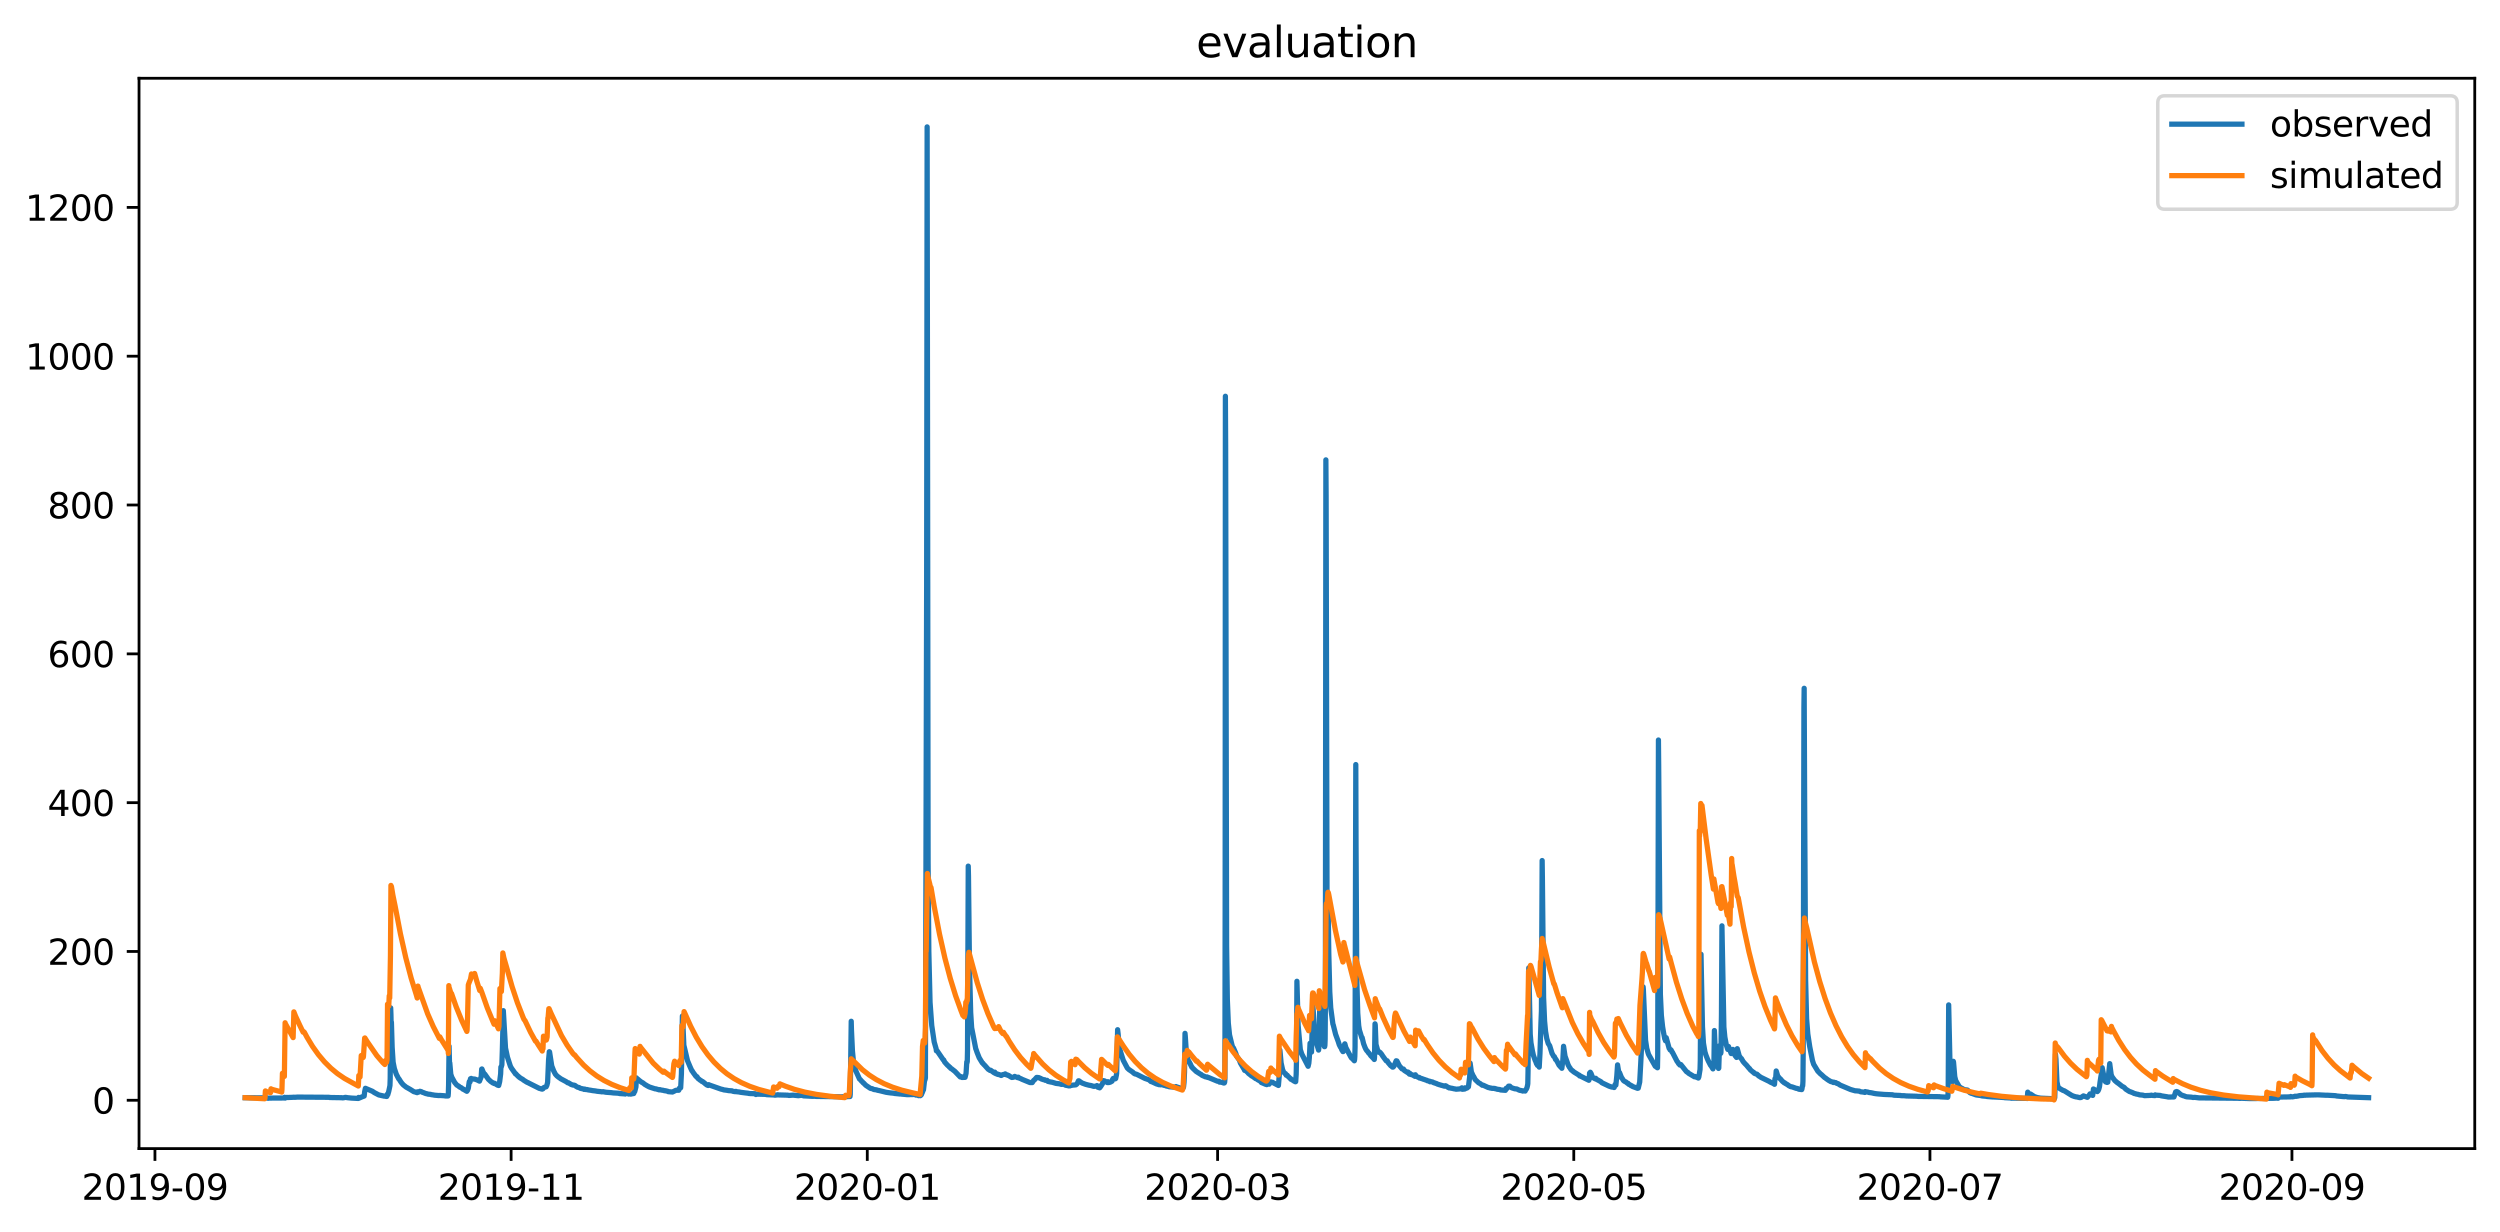 <?xml version="1.0" encoding="utf-8" standalone="no"?>
<!DOCTYPE svg PUBLIC "-//W3C//DTD SVG 1.1//EN"
  "http://www.w3.org/Graphics/SVG/1.1/DTD/svg11.dtd">
<svg xmlns:xlink="http://www.w3.org/1999/xlink" width="712.96pt" height="351.436pt" viewBox="0 0 712.96 351.436" xmlns="http://www.w3.org/2000/svg" version="1.1">
 <defs>
  <style type="text/css">*{stroke-linejoin: round; stroke-linecap: butt}</style>
 </defs>
 <g id="figure_1">
  <g id="patch_1">
   <path d="M 0 351.436 
L 712.96 351.436 
L 712.96 0 
L 0 0 
z
" style="fill: #ffffff"/>
  </g>
  <g id="axes_1">
   <g id="patch_2">
    <path d="M 39.65 327.558 
L 705.76 327.558 
L 705.76 22.318 
L 39.65 22.318 
z
" style="fill: #ffffff"/>
   </g>
   <g id="matplotlib.axis_1">
    <g id="xtick_1">
     <g id="line2d_1">
      <defs>
       <path id="m15d15772ed" d="M 0 0 
L 0 3.5 
" style="stroke: #000000; stroke-width: 0.8"/>
      </defs>
      <g>
       <use xlink:href="#m15d15772ed" x="44.187" y="327.558" style="stroke: #000000; stroke-width: 0.8"/>
      </g>
     </g>
     <g id="text_1">
      <!-- 2019-09 -->
      <g transform="translate(23.296 342.157) scale(0.1 -0.1)">
       <defs>
        <path id="DejaVuSans-32" d="M 1228 531 
L 3431 531 
L 3431 0 
L 469 0 
L 469 531 
Q 828 903 1448 1529 
Q 2069 2156 2228 2338 
Q 2531 2678 2651 2914 
Q 2772 3150 2772 3378 
Q 2772 3750 2511 3984 
Q 2250 4219 1831 4219 
Q 1534 4219 1204 4116 
Q 875 4013 500 3803 
L 500 4441 
Q 881 4594 1212 4672 
Q 1544 4750 1819 4750 
Q 2544 4750 2975 4387 
Q 3406 4025 3406 3419 
Q 3406 3131 3298 2873 
Q 3191 2616 2906 2266 
Q 2828 2175 2409 1742 
Q 1991 1309 1228 531 
z
" transform="scale(0.016)"/>
        <path id="DejaVuSans-30" d="M 2034 4250 
Q 1547 4250 1301 3770 
Q 1056 3291 1056 2328 
Q 1056 1369 1301 889 
Q 1547 409 2034 409 
Q 2525 409 2770 889 
Q 3016 1369 3016 2328 
Q 3016 3291 2770 3770 
Q 2525 4250 2034 4250 
z
M 2034 4750 
Q 2819 4750 3233 4129 
Q 3647 3509 3647 2328 
Q 3647 1150 3233 529 
Q 2819 -91 2034 -91 
Q 1250 -91 836 529 
Q 422 1150 422 2328 
Q 422 3509 836 4129 
Q 1250 4750 2034 4750 
z
" transform="scale(0.016)"/>
        <path id="DejaVuSans-31" d="M 794 531 
L 1825 531 
L 1825 4091 
L 703 3866 
L 703 4441 
L 1819 4666 
L 2450 4666 
L 2450 531 
L 3481 531 
L 3481 0 
L 794 0 
L 794 531 
z
" transform="scale(0.016)"/>
        <path id="DejaVuSans-39" d="M 703 97 
L 703 672 
Q 941 559 1184 500 
Q 1428 441 1663 441 
Q 2288 441 2617 861 
Q 2947 1281 2994 2138 
Q 2813 1869 2534 1725 
Q 2256 1581 1919 1581 
Q 1219 1581 811 2004 
Q 403 2428 403 3163 
Q 403 3881 828 4315 
Q 1253 4750 1959 4750 
Q 2769 4750 3195 4129 
Q 3622 3509 3622 2328 
Q 3622 1225 3098 567 
Q 2575 -91 1691 -91 
Q 1453 -91 1209 -44 
Q 966 3 703 97 
z
M 1959 2075 
Q 2384 2075 2632 2365 
Q 2881 2656 2881 3163 
Q 2881 3666 2632 3958 
Q 2384 4250 1959 4250 
Q 1534 4250 1286 3958 
Q 1038 3666 1038 3163 
Q 1038 2656 1286 2365 
Q 1534 2075 1959 2075 
z
" transform="scale(0.016)"/>
        <path id="DejaVuSans-2d" d="M 313 2009 
L 1997 2009 
L 1997 1497 
L 313 1497 
L 313 2009 
z
" transform="scale(0.016)"/>
       </defs>
       <use xlink:href="#DejaVuSans-32"/>
       <use xlink:href="#DejaVuSans-30" x="63.623"/>
       <use xlink:href="#DejaVuSans-31" x="127.246"/>
       <use xlink:href="#DejaVuSans-39" x="190.869"/>
       <use xlink:href="#DejaVuSans-2d" x="254.492"/>
       <use xlink:href="#DejaVuSans-30" x="290.576"/>
       <use xlink:href="#DejaVuSans-39" x="354.199"/>
      </g>
     </g>
    </g>
    <g id="xtick_2">
     <g id="line2d_2">
      <g>
       <use xlink:href="#m15d15772ed" x="145.761" y="327.558" style="stroke: #000000; stroke-width: 0.8"/>
      </g>
     </g>
     <g id="text_2">
      <!-- 2019-11 -->
      <g transform="translate(124.869 342.157) scale(0.1 -0.1)">
       <use xlink:href="#DejaVuSans-32"/>
       <use xlink:href="#DejaVuSans-30" x="63.623"/>
       <use xlink:href="#DejaVuSans-31" x="127.246"/>
       <use xlink:href="#DejaVuSans-39" x="190.869"/>
       <use xlink:href="#DejaVuSans-2d" x="254.492"/>
       <use xlink:href="#DejaVuSans-31" x="290.576"/>
       <use xlink:href="#DejaVuSans-31" x="354.199"/>
      </g>
     </g>
    </g>
    <g id="xtick_3">
     <g id="line2d_3">
      <g>
       <use xlink:href="#m15d15772ed" x="247.334" y="327.558" style="stroke: #000000; stroke-width: 0.8"/>
      </g>
     </g>
     <g id="text_3">
      <!-- 2020-01 -->
      <g transform="translate(226.443 342.157) scale(0.1 -0.1)">
       <use xlink:href="#DejaVuSans-32"/>
       <use xlink:href="#DejaVuSans-30" x="63.623"/>
       <use xlink:href="#DejaVuSans-32" x="127.246"/>
       <use xlink:href="#DejaVuSans-30" x="190.869"/>
       <use xlink:href="#DejaVuSans-2d" x="254.492"/>
       <use xlink:href="#DejaVuSans-30" x="290.576"/>
       <use xlink:href="#DejaVuSans-31" x="354.199"/>
      </g>
     </g>
    </g>
    <g id="xtick_4">
     <g id="line2d_4">
      <g>
       <use xlink:href="#m15d15772ed" x="347.242" y="327.558" style="stroke: #000000; stroke-width: 0.8"/>
      </g>
     </g>
     <g id="text_4">
      <!-- 2020-03 -->
      <g transform="translate(326.351 342.157) scale(0.1 -0.1)">
       <defs>
        <path id="DejaVuSans-33" d="M 2597 2516 
Q 3050 2419 3304 2112 
Q 3559 1806 3559 1356 
Q 3559 666 3084 287 
Q 2609 -91 1734 -91 
Q 1441 -91 1130 -33 
Q 819 25 488 141 
L 488 750 
Q 750 597 1062 519 
Q 1375 441 1716 441 
Q 2309 441 2620 675 
Q 2931 909 2931 1356 
Q 2931 1769 2642 2001 
Q 2353 2234 1838 2234 
L 1294 2234 
L 1294 2753 
L 1863 2753 
Q 2328 2753 2575 2939 
Q 2822 3125 2822 3475 
Q 2822 3834 2567 4026 
Q 2313 4219 1838 4219 
Q 1578 4219 1281 4162 
Q 984 4106 628 3988 
L 628 4550 
Q 988 4650 1302 4700 
Q 1616 4750 1894 4750 
Q 2613 4750 3031 4423 
Q 3450 4097 3450 3541 
Q 3450 3153 3228 2886 
Q 3006 2619 2597 2516 
z
" transform="scale(0.016)"/>
       </defs>
       <use xlink:href="#DejaVuSans-32"/>
       <use xlink:href="#DejaVuSans-30" x="63.623"/>
       <use xlink:href="#DejaVuSans-32" x="127.246"/>
       <use xlink:href="#DejaVuSans-30" x="190.869"/>
       <use xlink:href="#DejaVuSans-2d" x="254.492"/>
       <use xlink:href="#DejaVuSans-30" x="290.576"/>
       <use xlink:href="#DejaVuSans-33" x="354.199"/>
      </g>
     </g>
    </g>
    <g id="xtick_5">
     <g id="line2d_5">
      <g>
       <use xlink:href="#m15d15772ed" x="448.816" y="327.558" style="stroke: #000000; stroke-width: 0.8"/>
      </g>
     </g>
     <g id="text_5">
      <!-- 2020-05 -->
      <g transform="translate(427.924 342.157) scale(0.1 -0.1)">
       <defs>
        <path id="DejaVuSans-35" d="M 691 4666 
L 3169 4666 
L 3169 4134 
L 1269 4134 
L 1269 2991 
Q 1406 3038 1543 3061 
Q 1681 3084 1819 3084 
Q 2600 3084 3056 2656 
Q 3513 2228 3513 1497 
Q 3513 744 3044 326 
Q 2575 -91 1722 -91 
Q 1428 -91 1123 -41 
Q 819 9 494 109 
L 494 744 
Q 775 591 1075 516 
Q 1375 441 1709 441 
Q 2250 441 2565 725 
Q 2881 1009 2881 1497 
Q 2881 1984 2565 2268 
Q 2250 2553 1709 2553 
Q 1456 2553 1204 2497 
Q 953 2441 691 2322 
L 691 4666 
z
" transform="scale(0.016)"/>
       </defs>
       <use xlink:href="#DejaVuSans-32"/>
       <use xlink:href="#DejaVuSans-30" x="63.623"/>
       <use xlink:href="#DejaVuSans-32" x="127.246"/>
       <use xlink:href="#DejaVuSans-30" x="190.869"/>
       <use xlink:href="#DejaVuSans-2d" x="254.492"/>
       <use xlink:href="#DejaVuSans-30" x="290.576"/>
       <use xlink:href="#DejaVuSans-35" x="354.199"/>
      </g>
     </g>
    </g>
    <g id="xtick_6">
     <g id="line2d_6">
      <g>
       <use xlink:href="#m15d15772ed" x="550.389" y="327.558" style="stroke: #000000; stroke-width: 0.8"/>
      </g>
     </g>
     <g id="text_6">
      <!-- 2020-07 -->
      <g transform="translate(529.498 342.157) scale(0.1 -0.1)">
       <defs>
        <path id="DejaVuSans-37" d="M 525 4666 
L 3525 4666 
L 3525 4397 
L 1831 0 
L 1172 0 
L 2766 4134 
L 525 4134 
L 525 4666 
z
" transform="scale(0.016)"/>
       </defs>
       <use xlink:href="#DejaVuSans-32"/>
       <use xlink:href="#DejaVuSans-30" x="63.623"/>
       <use xlink:href="#DejaVuSans-32" x="127.246"/>
       <use xlink:href="#DejaVuSans-30" x="190.869"/>
       <use xlink:href="#DejaVuSans-2d" x="254.492"/>
       <use xlink:href="#DejaVuSans-30" x="290.576"/>
       <use xlink:href="#DejaVuSans-37" x="354.199"/>
      </g>
     </g>
    </g>
    <g id="xtick_7">
     <g id="line2d_7">
      <g>
       <use xlink:href="#m15d15772ed" x="653.627" y="327.558" style="stroke: #000000; stroke-width: 0.8"/>
      </g>
     </g>
     <g id="text_7">
      <!-- 2020-09 -->
      <g transform="translate(632.736 342.157) scale(0.1 -0.1)">
       <use xlink:href="#DejaVuSans-32"/>
       <use xlink:href="#DejaVuSans-30" x="63.623"/>
       <use xlink:href="#DejaVuSans-32" x="127.246"/>
       <use xlink:href="#DejaVuSans-30" x="190.869"/>
       <use xlink:href="#DejaVuSans-2d" x="254.492"/>
       <use xlink:href="#DejaVuSans-30" x="290.576"/>
       <use xlink:href="#DejaVuSans-39" x="354.199"/>
      </g>
     </g>
    </g>
   </g>
   <g id="matplotlib.axis_2">
    <g id="ytick_1">
     <g id="line2d_8">
      <defs>
       <path id="m15e8d8e854" d="M 0 0 
L -3.5 0 
" style="stroke: #000000; stroke-width: 0.8"/>
      </defs>
      <g>
       <use xlink:href="#m15e8d8e854" x="39.65" y="313.782" style="stroke: #000000; stroke-width: 0.8"/>
      </g>
     </g>
     <g id="text_8">
      <!-- 0 -->
      <g transform="translate(26.288 317.581) scale(0.1 -0.1)">
       <use xlink:href="#DejaVuSans-30"/>
      </g>
     </g>
    </g>
    <g id="ytick_2">
     <g id="line2d_9">
      <g>
       <use xlink:href="#m15e8d8e854" x="39.65" y="271.343" style="stroke: #000000; stroke-width: 0.8"/>
      </g>
     </g>
     <g id="text_9">
      <!-- 200 -->
      <g transform="translate(13.562 275.142) scale(0.1 -0.1)">
       <use xlink:href="#DejaVuSans-32"/>
       <use xlink:href="#DejaVuSans-30" x="63.623"/>
       <use xlink:href="#DejaVuSans-30" x="127.246"/>
      </g>
     </g>
    </g>
    <g id="ytick_3">
     <g id="line2d_10">
      <g>
       <use xlink:href="#m15e8d8e854" x="39.65" y="228.904" style="stroke: #000000; stroke-width: 0.8"/>
      </g>
     </g>
     <g id="text_10">
      <!-- 400 -->
      <g transform="translate(13.562 232.703) scale(0.1 -0.1)">
       <defs>
        <path id="DejaVuSans-34" d="M 2419 4116 
L 825 1625 
L 2419 1625 
L 2419 4116 
z
M 2253 4666 
L 3047 4666 
L 3047 1625 
L 3713 1625 
L 3713 1100 
L 3047 1100 
L 3047 0 
L 2419 0 
L 2419 1100 
L 313 1100 
L 313 1709 
L 2253 4666 
z
" transform="scale(0.016)"/>
       </defs>
       <use xlink:href="#DejaVuSans-34"/>
       <use xlink:href="#DejaVuSans-30" x="63.623"/>
       <use xlink:href="#DejaVuSans-30" x="127.246"/>
      </g>
     </g>
    </g>
    <g id="ytick_4">
     <g id="line2d_11">
      <g>
       <use xlink:href="#m15e8d8e854" x="39.65" y="186.465" style="stroke: #000000; stroke-width: 0.8"/>
      </g>
     </g>
     <g id="text_11">
      <!-- 600 -->
      <g transform="translate(13.562 190.264) scale(0.1 -0.1)">
       <defs>
        <path id="DejaVuSans-36" d="M 2113 2584 
Q 1688 2584 1439 2293 
Q 1191 2003 1191 1497 
Q 1191 994 1439 701 
Q 1688 409 2113 409 
Q 2538 409 2786 701 
Q 3034 994 3034 1497 
Q 3034 2003 2786 2293 
Q 2538 2584 2113 2584 
z
M 3366 4563 
L 3366 3988 
Q 3128 4100 2886 4159 
Q 2644 4219 2406 4219 
Q 1781 4219 1451 3797 
Q 1122 3375 1075 2522 
Q 1259 2794 1537 2939 
Q 1816 3084 2150 3084 
Q 2853 3084 3261 2657 
Q 3669 2231 3669 1497 
Q 3669 778 3244 343 
Q 2819 -91 2113 -91 
Q 1303 -91 875 529 
Q 447 1150 447 2328 
Q 447 3434 972 4092 
Q 1497 4750 2381 4750 
Q 2619 4750 2861 4703 
Q 3103 4656 3366 4563 
z
" transform="scale(0.016)"/>
       </defs>
       <use xlink:href="#DejaVuSans-36"/>
       <use xlink:href="#DejaVuSans-30" x="63.623"/>
       <use xlink:href="#DejaVuSans-30" x="127.246"/>
      </g>
     </g>
    </g>
    <g id="ytick_5">
     <g id="line2d_12">
      <g>
       <use xlink:href="#m15e8d8e854" x="39.65" y="144.026" style="stroke: #000000; stroke-width: 0.8"/>
      </g>
     </g>
     <g id="text_12">
      <!-- 800 -->
      <g transform="translate(13.562 147.825) scale(0.1 -0.1)">
       <defs>
        <path id="DejaVuSans-38" d="M 2034 2216 
Q 1584 2216 1326 1975 
Q 1069 1734 1069 1313 
Q 1069 891 1326 650 
Q 1584 409 2034 409 
Q 2484 409 2743 651 
Q 3003 894 3003 1313 
Q 3003 1734 2745 1975 
Q 2488 2216 2034 2216 
z
M 1403 2484 
Q 997 2584 770 2862 
Q 544 3141 544 3541 
Q 544 4100 942 4425 
Q 1341 4750 2034 4750 
Q 2731 4750 3128 4425 
Q 3525 4100 3525 3541 
Q 3525 3141 3298 2862 
Q 3072 2584 2669 2484 
Q 3125 2378 3379 2068 
Q 3634 1759 3634 1313 
Q 3634 634 3220 271 
Q 2806 -91 2034 -91 
Q 1263 -91 848 271 
Q 434 634 434 1313 
Q 434 1759 690 2068 
Q 947 2378 1403 2484 
z
M 1172 3481 
Q 1172 3119 1398 2916 
Q 1625 2713 2034 2713 
Q 2441 2713 2670 2916 
Q 2900 3119 2900 3481 
Q 2900 3844 2670 4047 
Q 2441 4250 2034 4250 
Q 1625 4250 1398 4047 
Q 1172 3844 1172 3481 
z
" transform="scale(0.016)"/>
       </defs>
       <use xlink:href="#DejaVuSans-38"/>
       <use xlink:href="#DejaVuSans-30" x="63.623"/>
       <use xlink:href="#DejaVuSans-30" x="127.246"/>
      </g>
     </g>
    </g>
    <g id="ytick_6">
     <g id="line2d_13">
      <g>
       <use xlink:href="#m15e8d8e854" x="39.65" y="101.587" style="stroke: #000000; stroke-width: 0.8"/>
      </g>
     </g>
     <g id="text_13">
      <!-- 1000 -->
      <g transform="translate(7.2 105.386) scale(0.1 -0.1)">
       <use xlink:href="#DejaVuSans-31"/>
       <use xlink:href="#DejaVuSans-30" x="63.623"/>
       <use xlink:href="#DejaVuSans-30" x="127.246"/>
       <use xlink:href="#DejaVuSans-30" x="190.869"/>
      </g>
     </g>
    </g>
    <g id="ytick_7">
     <g id="line2d_14">
      <g>
       <use xlink:href="#m15e8d8e854" x="39.65" y="59.148" style="stroke: #000000; stroke-width: 0.8"/>
      </g>
     </g>
     <g id="text_14">
      <!-- 1200 -->
      <g transform="translate(7.2 62.947) scale(0.1 -0.1)">
       <use xlink:href="#DejaVuSans-31"/>
       <use xlink:href="#DejaVuSans-32" x="63.623"/>
       <use xlink:href="#DejaVuSans-30" x="127.246"/>
       <use xlink:href="#DejaVuSans-30" x="190.869"/>
      </g>
     </g>
    </g>
   </g>
   <g id="line2d_15">
    <path d="M 69.928 313.048 
L 76.241 313.103 
L 76.45 313.211 
L 76.727 313.158 
L 81.098 313.129 
L 81.167 312.931 
L 81.306 313.158 
L 81.722 312.961 
L 82.069 312.99 
L 83.596 312.931 
L 83.734 312.901 
L 84.081 312.931 
L 84.845 312.872 
L 93.795 312.931 
L 94.003 312.99 
L 97.472 313.048 
L 97.68 313.103 
L 98.166 313.033 
L 98.513 312.946 
L 99.137 313.048 
L 100.247 313.158 
L 102.19 313.262 
L 102.259 312.971 
L 102.329 313.047 
L 102.467 313.144 
L 103.23 312.81 
L 103.855 312.579 
L 103.994 311.357 
L 104.202 310.365 
L 106.214 311.219 
L 106.491 311.41 
L 106.769 311.601 
L 108.018 312.254 
L 109.613 312.613 
L 109.822 312.579 
L 110.099 312.681 
L 110.307 312.681 
L 110.446 312.06 
L 110.515 312.216 
L 110.585 312.196 
L 110.862 311.25 
L 111.07 310.274 
L 111.209 309.569 
L 111.279 307.564 
L 111.417 287.432 
L 111.487 289.341 
L 111.556 292.524 
L 111.626 291.516 
L 111.834 298.651 
L 112.111 302.906 
L 112.458 304.683 
L 113.013 306.338 
L 113.707 307.675 
L 113.776 307.675 
L 114.262 308.46 
L 114.609 308.927 
L 115.025 309.394 
L 115.858 310.052 
L 116.066 310.158 
L 117.037 310.709 
L 118.009 311.325 
L 118.425 311.431 
L 118.91 311.601 
L 118.98 311.601 
L 119.049 311.367 
L 119.119 311.452 
L 119.327 311.473 
L 119.743 311.219 
L 120.159 311.325 
L 120.437 311.494 
L 120.784 311.601 
L 121.408 311.855 
L 121.824 311.94 
L 122.033 312.025 
L 122.796 312.099 
L 123.004 312.178 
L 123.559 312.254 
L 123.906 312.328 
L 125.224 312.439 
L 125.363 312.403 
L 126.751 312.492 
L 126.959 312.545 
L 127.791 312.545 
L 127.861 311.757 
L 127.93 309.473 
L 128.069 298.37 
L 128.207 303.696 
L 128.277 303.145 
L 128.554 306.338 
L 128.832 307.176 
L 129.664 308.704 
L 130.289 309.457 
L 130.497 309.563 
L 130.705 309.691 
L 130.844 309.818 
L 130.913 309.818 
L 131.121 310.052 
L 131.468 310.158 
L 131.677 310.311 
L 132.093 310.656 
L 132.232 310.63 
L 132.578 310.895 
L 132.995 311.139 
L 133.134 311.219 
L 133.342 310.922 
L 133.55 310.354 
L 133.827 308.46 
L 133.897 308.359 
L 134.035 308.566 
L 134.174 307.643 
L 134.382 307.548 
L 134.521 307.675 
L 135.423 307.749 
L 135.631 307.823 
L 135.839 307.898 
L 136.048 307.972 
L 136.741 308.322 
L 137.227 307.091 
L 137.366 304.895 
L 137.435 304.853 
L 137.782 305.702 
L 138.129 306.338 
L 138.268 306.338 
L 139.308 307.823 
L 139.517 308.004 
L 139.933 308.396 
L 140.072 308.492 
L 140.349 308.672 
L 140.488 308.8 
L 140.627 308.8 
L 140.904 309.001 
L 141.043 308.927 
L 141.251 309.075 
L 141.667 309.33 
L 141.875 309.457 
L 142.222 309.563 
L 142.5 308.455 
L 142.777 306.232 
L 142.847 304.296 
L 142.916 304.386 
L 143.124 303.659 
L 143.263 299.309 
L 143.541 288.227 
L 144.165 298.885 
L 144.72 301.495 
L 145.553 304.068 
L 145.9 304.683 
L 146.802 305.946 
L 147.01 306.264 
L 147.079 306.19 
L 147.287 306.45 
L 147.495 306.656 
L 147.773 306.953 
L 147.842 306.953 
L 148.12 307.251 
L 148.189 307.251 
L 148.328 307.399 
L 148.467 307.473 
L 148.744 307.643 
L 149.091 307.823 
L 149.23 307.972 
L 149.369 308.068 
L 149.993 308.46 
L 150.34 308.672 
L 150.548 308.736 
L 150.895 308.927 
L 153.809 310.391 
L 154.295 310.497 
L 154.433 310.577 
L 154.572 310.524 
L 154.642 310.603 
L 154.78 310.497 
L 154.85 310.497 
L 154.988 310.221 
L 155.335 310.052 
L 155.752 309.945 
L 155.96 309.51 
L 156.168 308.667 
L 156.445 302.237 
L 156.584 300.773 
L 156.654 299.93 
L 156.723 299.983 
L 157.347 303.983 
L 157.902 305.404 
L 158.388 306.338 
L 158.804 306.805 
L 159.359 307.251 
L 159.498 307.325 
L 159.914 307.643 
L 161.441 308.46 
L 161.927 308.8 
L 162.135 308.8 
L 162.273 308.927 
L 162.412 308.964 
L 162.759 309.203 
L 162.967 309.298 
L 163.453 309.457 
L 163.661 309.457 
L 164.008 309.563 
L 164.216 309.754 
L 164.702 310.052 
L 165.187 310.158 
L 165.465 310.365 
L 166.089 310.497 
L 166.436 310.577 
L 166.575 310.683 
L 166.714 310.577 
L 166.922 310.656 
L 167.13 310.736 
L 167.477 310.709 
L 167.685 310.815 
L 168.448 310.922 
L 169.003 311.028 
L 169.767 311.113 
L 170.322 311.219 
L 171.362 311.325 
L 171.709 311.388 
L 171.917 311.325 
L 172.819 311.494 
L 174.276 311.601 
L 174.901 311.685 
L 176.427 311.77 
L 176.635 311.855 
L 178.231 311.961 
L 178.3 312.004 
L 178.508 311.622 
L 178.717 311.728 
L 179.272 312.004 
L 179.41 311.961 
L 179.965 312.025 
L 180.174 311.94 
L 180.729 311.855 
L 180.867 311.367 
L 180.937 311.41 
L 181.006 311.341 
L 181.353 309.961 
L 181.492 307.399 
L 181.908 307.898 
L 181.978 307.823 
L 182.186 308.036 
L 183.018 308.672 
L 183.226 308.736 
L 183.99 309.33 
L 184.128 309.394 
L 184.614 309.691 
L 184.753 309.754 
L 185.1 309.945 
L 185.377 310.052 
L 186.834 310.524 
L 187.042 310.524 
L 188.014 310.815 
L 188.152 310.736 
L 188.361 310.815 
L 188.916 310.922 
L 189.054 310.922 
L 189.332 311.001 
L 189.54 311.07 
L 189.748 311.049 
L 189.956 311.113 
L 190.442 311.219 
L 190.581 311.325 
L 191.621 311.41 
L 191.76 311.431 
L 192.801 310.922 
L 193.564 310.922 
L 193.772 310.311 
L 194.05 310.285 
L 194.119 310.189 
L 194.327 306.264 
L 194.605 289.766 
L 194.674 290.296 
L 195.021 298.084 
L 195.229 298.933 
L 196.062 302.476 
L 196.825 304.296 
L 197.311 305.362 
L 197.38 305.362 
L 197.658 305.829 
L 198.143 306.487 
L 198.351 306.805 
L 198.421 306.805 
L 198.629 307.102 
L 198.768 307.065 
L 199.045 307.548 
L 199.461 307.861 
L 199.739 308.099 
L 199.878 308.136 
L 200.155 308.396 
L 200.363 308.428 
L 200.641 308.672 
L 200.849 308.8 
L 201.057 309.001 
L 201.473 309.33 
L 201.612 309.426 
L 201.959 309.563 
L 202.098 309.33 
L 202.375 309.457 
L 205.636 310.603 
L 206.122 310.709 
L 206.4 310.815 
L 207.232 310.922 
L 207.787 311.028 
L 208.758 311.091 
L 208.897 311.192 
L 209.452 311.298 
L 209.799 311.325 
L 209.869 311.245 
L 209.938 311.325 
L 210.909 311.431 
L 211.117 311.494 
L 211.95 311.601 
L 212.574 311.685 
L 213.338 311.77 
L 213.546 311.834 
L 213.823 311.855 
L 215.419 311.919 
L 215.558 312.138 
L 215.974 312.025 
L 218.402 312.099 
L 218.611 312.178 
L 220.761 312.273 
L 220.969 312.328 
L 221.663 312.254 
L 221.802 312.197 
L 222.01 312.254 
L 224.647 312.328 
L 224.994 312.403 
L 226.034 312.328 
L 226.242 312.328 
L 227.352 312.439 
L 227.63 312.475 
L 228.463 312.366 
L 228.74 312.384 
L 229.226 312.527 
L 229.711 312.545 
L 231.585 312.647 
L 231.932 312.647 
L 232.209 312.63 
L 232.834 312.681 
L 239.286 312.777 
L 239.563 312.81 
L 242.408 312.712 
L 242.477 312.136 
L 242.755 291.251 
L 242.824 293.776 
L 243.102 299.707 
L 243.379 302.572 
L 244.073 305.404 
L 245.114 307.712 
L 245.253 307.786 
L 245.738 308.359 
L 245.947 308.524 
L 246.155 308.8 
L 246.363 308.927 
L 246.571 309.171 
L 246.71 309.298 
L 246.918 309.51 
L 248.236 310.391 
L 248.722 310.471 
L 249.207 310.709 
L 249.971 310.815 
L 250.248 310.922 
L 250.803 311.028 
L 252.676 311.494 
L 253.37 311.601 
L 253.995 311.685 
L 254.897 311.77 
L 255.105 311.834 
L 256.215 311.94 
L 256.77 312.004 
L 256.909 311.94 
L 257.117 312.025 
L 258.158 312.119 
L 258.713 312.178 
L 260.725 312.137 
L 260.794 312.041 
L 260.863 312.12 
L 261.002 312.177 
L 261.21 312.31 
L 261.418 312.158 
L 261.627 312.347 
L 261.765 312.347 
L 261.973 312.475 
L 262.182 312.403 
L 262.459 312.475 
L 262.737 312.254 
L 262.875 311.898 
L 263.084 311.431 
L 263.292 310.815 
L 263.361 310.815 
L 263.639 308.359 
L 263.847 307.749 
L 263.916 307.362 
L 264.263 167.223 
L 264.402 36.193 
L 264.679 246.107 
L 264.887 271.358 
L 265.234 285.84 
L 265.72 292.471 
L 266.414 297.145 
L 266.969 299.092 
L 267.038 299.675 
L 267.108 299.622 
L 267.246 299.675 
L 269.05 302.317 
L 269.12 302.269 
L 269.397 302.869 
L 269.952 303.495 
L 270.23 303.792 
L 270.369 303.919 
L 270.507 304.004 
L 270.785 304.343 
L 270.924 304.386 
L 271.132 304.683 
L 271.34 304.768 
L 271.687 305.044 
L 272.311 305.526 
L 273.838 307.123 
L 273.907 306.975 
L 273.976 307.049 
L 274.323 307.272 
L 274.67 307.272 
L 274.739 307.086 
L 274.809 307.198 
L 275.017 307.266 
L 275.225 307.235 
L 275.503 306.099 
L 275.711 302.821 
L 275.78 303.049 
L 275.85 302.688 
L 275.919 299.421 
L 276.127 247.008 
L 276.196 249.82 
L 276.474 275.283 
L 276.821 288.758 
L 277.098 293.087 
L 278.278 299.145 
L 278.347 299.251 
L 278.625 300.078 
L 279.249 301.649 
L 279.735 302.46 
L 280.151 303.134 
L 280.221 303.134 
L 280.498 303.495 
L 280.845 303.834 
L 281.886 305.001 
L 282.024 305.044 
L 282.302 305.245 
L 282.371 305.282 
L 282.51 305.208 
L 282.996 305.564 
L 283.412 305.871 
L 283.62 305.993 
L 283.69 305.755 
L 283.759 306.068 
L 283.828 305.988 
L 284.036 306.216 
L 284.314 306.253 
L 284.383 306.253 
L 284.522 306.402 
L 284.938 306.439 
L 285.077 306.55 
L 285.355 306.587 
L 285.493 306.699 
L 285.563 306.699 
L 285.771 306.55 
L 285.979 306.476 
L 286.326 306.402 
L 286.465 306.402 
L 286.673 306.253 
L 287.089 306.55 
L 287.297 306.55 
L 287.506 306.699 
L 287.644 306.699 
L 287.852 306.847 
L 288.269 307.123 
L 288.407 307.16 
L 288.546 307.272 
L 289.101 307.198 
L 289.379 306.975 
L 289.656 307.123 
L 290.003 307.198 
L 290.211 307.335 
L 290.42 307.198 
L 290.558 307.399 
L 291.252 307.675 
L 291.391 307.77 
L 293.75 308.736 
L 294.374 308.736 
L 294.791 308.11 
L 295.068 307.898 
L 295.623 307.272 
L 295.831 307.272 
L 296.317 307.335 
L 296.664 307.548 
L 296.803 307.548 
L 296.941 307.675 
L 297.08 307.739 
L 297.288 307.802 
L 297.566 307.898 
L 297.843 307.93 
L 297.913 307.93 
L 298.051 308.078 
L 298.26 308.078 
L 298.537 308.174 
L 298.606 308.099 
L 298.745 308.333 
L 298.884 308.407 
L 299.231 308.481 
L 299.647 308.577 
L 299.925 308.609 
L 300.272 308.704 
L 300.827 308.863 
L 301.104 308.959 
L 301.382 308.991 
L 302.145 309.086 
L 302.7 309.245 
L 303.324 309.213 
L 303.394 309.118 
L 303.463 309.182 
L 303.81 309.479 
L 304.434 309.585 
L 304.781 309.68 
L 304.92 309.585 
L 305.128 309.68 
L 305.198 309.479 
L 305.267 309.558 
L 305.545 309.558 
L 305.753 309.479 
L 306.793 309.383 
L 307.14 309.118 
L 307.279 308.863 
L 307.557 308.237 
L 307.695 308.237 
L 308.112 308.545 
L 308.597 308.863 
L 309.638 309.245 
L 310.054 309.351 
L 310.54 309.479 
L 311.164 309.585 
L 311.928 309.818 
L 312.76 309.712 
L 312.829 309.59 
L 313.038 309.898 
L 313.107 310.078 
L 313.176 309.93 
L 313.246 309.993 
L 313.315 310.105 
L 313.454 309.76 
L 313.593 310.237 
L 313.731 310.078 
L 313.94 309.792 
L 314.425 309.022 
L 314.633 308.174 
L 315.05 308.269 
L 315.535 308.609 
L 315.674 308.64 
L 315.813 308.736 
L 315.952 308.481 
L 316.16 308.736 
L 316.437 308.672 
L 316.645 308.609 
L 317.131 308.333 
L 317.27 307.866 
L 317.478 307.548 
L 317.617 307.548 
L 317.756 307.643 
L 318.033 307.675 
L 318.172 307.579 
L 318.38 306.587 
L 318.449 306.062 
L 318.727 293.659 
L 318.866 294.816 
L 319.212 298.879 
L 319.49 299.675 
L 319.698 300.386 
L 320.323 302.365 
L 321.502 304.598 
L 321.988 305.044 
L 323.028 305.749 
L 323.306 306.03 
L 323.653 306.253 
L 324 306.328 
L 324.208 306.402 
L 326.567 307.579 
L 326.706 307.611 
L 327.608 307.93 
L 327.746 308.004 
L 328.232 308.444 
L 328.301 308.37 
L 328.371 308.444 
L 329.828 309.118 
L 330.175 309.213 
L 330.591 309.351 
L 330.73 309.325 
L 331.077 309.383 
L 331.493 309.245 
L 331.77 309.479 
L 332.325 309.585 
L 332.603 309.712 
L 333.158 309.818 
L 333.436 309.924 
L 334.615 310.02 
L 334.893 310.052 
L 335.309 309.988 
L 335.378 309.871 
L 335.448 309.93 
L 336.835 310.37 
L 336.974 310.264 
L 337.182 310.37 
L 337.39 310.264 
L 337.529 309.988 
L 337.668 308.667 
L 337.807 305.691 
L 337.945 294.699 
L 338.015 295.41 
L 338.362 300.688 
L 338.847 302.365 
L 339.333 303.176 
L 339.888 304.343 
L 339.957 304.343 
L 340.165 304.641 
L 340.443 304.89 
L 340.721 305.171 
L 340.929 305.362 
L 341.137 305.564 
L 342.108 306.179 
L 342.455 306.402 
L 342.524 306.402 
L 342.802 306.662 
L 343.843 307.123 
L 344.259 307.123 
L 344.398 307.272 
L 344.606 307.272 
L 347.242 308.37 
L 347.52 308.333 
L 347.797 308.609 
L 347.936 308.513 
L 348.075 308.609 
L 348.561 308.704 
L 348.977 308.863 
L 349.046 308.768 
L 349.116 308.858 
L 349.185 308.805 
L 349.254 308.603 
L 349.324 307.786 
L 349.393 259.401 
L 349.462 113.007 
L 349.532 126.959 
L 349.809 269.872 
L 350.018 285.097 
L 350.295 291.782 
L 350.642 295.129 
L 351.336 297.988 
L 351.475 298.439 
L 351.613 298.779 
L 351.752 298.826 
L 352.376 300.269 
L 352.723 301.267 
L 353.417 302.253 
L 353.764 303.187 
L 354.874 305.065 
L 354.944 305.256 
L 355.013 305.208 
L 355.221 305.256 
L 355.29 305.256 
L 355.499 305.553 
L 355.776 305.786 
L 356.054 306.126 
L 356.123 306.126 
L 356.262 306.296 
L 356.747 306.635 
L 356.886 306.805 
L 357.025 306.805 
L 357.164 306.953 
L 357.233 306.953 
L 357.441 307.123 
L 357.927 307.479 
L 358.066 307.59 
L 358.274 307.516 
L 358.343 307.553 
L 358.551 307.85 
L 359.453 308.354 
L 359.731 308.725 
L 360.008 308.762 
L 360.078 308.762 
L 360.147 308.911 
L 360.216 308.874 
L 360.563 309.075 
L 360.702 309.113 
L 360.91 309.224 
L 361.118 309.256 
L 361.257 309.319 
L 361.465 309.187 
L 361.604 308.8 
L 361.743 309.113 
L 361.812 309.012 
L 361.951 309.187 
L 362.159 308.688 
L 362.229 308.725 
L 362.437 308.54 
L 362.575 308.651 
L 362.922 308.651 
L 363.13 308.8 
L 364.587 309.558 
L 364.865 306.211 
L 365.004 299.468 
L 365.073 300.126 
L 365.351 303.139 
L 365.767 305.017 
L 366.044 305.691 
L 366.461 306.168 
L 366.599 306.168 
L 366.808 306.635 
L 367.085 306.635 
L 367.293 306.953 
L 367.432 307.038 
L 367.987 307.59 
L 368.056 307.59 
L 368.126 307.776 
L 368.195 307.739 
L 368.612 308.036 
L 368.681 308.036 
L 368.889 308.205 
L 368.958 308.205 
L 369.097 308.354 
L 369.236 308.354 
L 369.444 308.503 
L 369.513 308.465 
L 369.652 306.328 
L 369.722 303.054 
L 369.86 279.846 
L 369.93 282.233 
L 370.207 292.418 
L 370.832 299.325 
L 371.248 300.593 
L 373.052 304.084 
L 373.26 303.187 
L 373.399 301.633 
L 373.607 297.532 
L 374.023 300.036 
L 374.37 287.06 
L 374.44 287.219 
L 375.064 296.28 
L 375.341 297.32 
L 375.55 297.829 
L 376.035 299.468 
L 376.105 299.028 
L 376.243 296.354 
L 376.382 284.673 
L 377.007 295.728 
L 377.354 297.479 
L 377.7 298.492 
L 377.77 298.492 
L 377.839 298.089 
L 377.909 296.36 
L 377.978 286.657 
L 378.117 131.15 
L 378.186 141.441 
L 378.464 263.878 
L 378.533 265.947 
L 378.672 254.966 
L 378.741 256.027 
L 378.949 271.888 
L 379.227 282.816 
L 379.504 287.432 
L 380.129 292.1 
L 380.198 292.206 
L 380.892 294.964 
L 381.655 297.06 
L 381.933 297.935 
L 382.28 298.635 
L 382.349 298.588 
L 382.696 299.468 
L 382.765 299.468 
L 382.973 299.898 
L 383.043 299.898 
L 383.459 297.781 
L 383.528 297.686 
L 383.806 298.731 
L 385.194 301.362 
L 385.471 301.776 
L 385.54 301.67 
L 385.818 302.041 
L 385.887 302.094 
L 386.026 302.306 
L 386.095 302.306 
L 386.234 302.519 
L 386.304 302.2 
L 386.373 301.24 
L 386.442 298.593 
L 386.651 218.044 
L 386.72 240.961 
L 386.928 278.785 
L 387.206 288.917 
L 387.483 292.524 
L 387.691 293.792 
L 387.969 294.683 
L 388.385 296.057 
L 388.454 295.893 
L 388.871 297.638 
L 389.287 298.731 
L 389.495 299.171 
L 389.773 299.612 
L 389.981 299.803 
L 390.328 300.312 
L 390.397 300.312 
L 390.605 300.593 
L 390.952 301.097 
L 391.23 301.362 
L 391.715 301.882 
L 391.923 302.147 
L 391.993 301.431 
L 392.132 291.983 
L 392.201 292.344 
L 392.409 297.834 
L 392.964 299.803 
L 393.172 300.089 
L 393.311 299.946 
L 393.519 300.137 
L 393.589 300.137 
L 393.866 300.497 
L 394.005 300.641 
L 394.282 301.097 
L 394.768 301.776 
L 395.323 302.519 
L 395.601 302.519 
L 395.878 303.038 
L 396.641 303.94 
L 396.711 303.94 
L 396.919 304.131 
L 397.127 304.322 
L 397.196 304.179 
L 397.266 304.322 
L 397.335 304.275 
L 397.543 304.036 
L 398.168 302.519 
L 398.376 302.572 
L 399.07 303.94 
L 399.833 304.832 
L 400.18 304.922 
L 400.249 304.874 
L 400.457 305.256 
L 401.498 305.914 
L 401.567 305.739 
L 401.845 306.253 
L 401.984 306.338 
L 402.053 306.083 
L 402.122 306.168 
L 402.331 306.423 
L 402.747 306.508 
L 402.955 306.635 
L 403.094 306.678 
L 403.302 306.842 
L 403.441 306.879 
L 403.51 306.953 
L 403.649 306.508 
L 403.718 306.678 
L 403.926 306.953 
L 404.065 306.996 
L 404.204 307.123 
L 404.481 307.198 
L 404.62 307.314 
L 404.759 307.272 
L 404.828 307.442 
L 404.898 307.399 
L 405.383 307.59 
L 405.591 307.627 
L 405.8 307.739 
L 406.077 307.813 
L 406.702 308.036 
L 406.91 308.078 
L 407.048 308.205 
L 407.326 308.243 
L 407.534 308.354 
L 407.742 308.354 
L 407.812 308.503 
L 407.881 308.428 
L 408.228 308.503 
L 408.575 308.577 
L 408.922 308.8 
L 409.199 308.837 
L 409.407 308.948 
L 409.685 309.012 
L 409.893 309.15 
L 410.032 309.187 
L 410.517 309.351 
L 410.795 309.426 
L 411.003 309.5 
L 411.281 309.563 
L 411.489 309.627 
L 411.628 309.659 
L 411.766 309.723 
L 412.044 309.754 
L 412.183 309.627 
L 412.391 309.691 
L 413.015 310.136 
L 413.154 310.136 
L 413.293 310.264 
L 413.431 310.232 
L 413.987 310.37 
L 414.125 310.37 
L 414.611 310.497 
L 415.027 310.561 
L 415.235 310.624 
L 416.484 310.529 
L 416.623 310.402 
L 416.762 310.497 
L 416.9 310.232 
L 417.039 310.646 
L 417.109 310.619 
L 417.178 310.497 
L 417.317 310.624 
L 417.733 310.561 
L 417.802 310.232 
L 417.872 310.264 
L 418.149 310.37 
L 418.288 310.2 
L 418.357 310.264 
L 418.427 310.258 
L 418.635 310.009 
L 418.774 309.945 
L 419.121 307.113 
L 419.259 303.187 
L 419.606 305.691 
L 420.161 306.916 
L 420.231 306.953 
L 420.716 307.887 
L 421.688 308.8 
L 421.827 308.874 
L 422.104 309.012 
L 422.728 309.5 
L 422.937 309.463 
L 424.394 310.136 
L 424.741 310.2 
L 424.949 310.29 
L 425.157 310.29 
L 425.434 310.37 
L 426.267 310.402 
L 426.406 310.497 
L 426.753 310.529 
L 426.891 310.624 
L 427.793 310.731 
L 427.932 310.837 
L 429.32 310.943 
L 429.528 310.37 
L 429.736 310.433 
L 430.222 309.754 
L 430.568 309.754 
L 430.846 310.041 
L 430.985 310.136 
L 431.124 310.232 
L 431.956 310.497 
L 432.581 310.561 
L 432.927 310.731 
L 433.136 310.837 
L 433.413 310.943 
L 434.038 311.049 
L 434.246 311.155 
L 434.801 311.049 
L 434.939 311.155 
L 435.148 310.731 
L 435.286 310.624 
L 435.495 310.105 
L 435.633 309.495 
L 435.703 309.044 
L 435.772 305.505 
L 435.98 276.026 
L 436.05 278.307 
L 436.396 294.964 
L 436.605 297.373 
L 437.021 299.707 
L 437.298 300.954 
L 437.853 302.519 
L 437.923 302.572 
L 438.2 303.394 
L 438.27 303.442 
L 438.478 303.834 
L 438.617 303.585 
L 438.755 303.94 
L 438.825 303.834 
L 438.894 303.781 
L 438.964 304.322 
L 439.172 300.45 
L 439.449 291.941 
L 439.588 288.333 
L 439.796 245.417 
L 439.865 250.297 
L 440.212 284.567 
L 440.49 291.198 
L 440.767 294.132 
L 441.114 296.169 
L 441.531 297.585 
L 441.947 298.232 
L 442.641 300.497 
L 442.71 300.545 
L 443.057 301.224 
L 443.265 301.314 
L 443.473 301.776 
L 443.612 302.147 
L 443.681 302.041 
L 444.167 302.89 
L 444.445 303.442 
L 444.653 303.834 
L 444.722 303.834 
L 444.93 304.131 
L 445.208 304.418 
L 445.277 304.37 
L 445.416 304.656 
L 445.693 302.359 
L 445.902 298.386 
L 446.318 301.187 
L 447.22 303.728 
L 447.636 304.466 
L 447.706 304.513 
L 447.983 304.969 
L 448.261 305.256 
L 448.399 305.298 
L 448.538 305.468 
L 448.607 305.468 
L 448.816 305.691 
L 450.342 306.635 
L 450.411 306.635 
L 450.481 306.842 
L 450.55 306.805 
L 453.117 308.078 
L 453.187 307.892 
L 453.325 306.025 
L 453.395 306.423 
L 453.464 306.296 
L 453.533 305.786 
L 453.603 305.914 
L 453.742 306.126 
L 454.158 307.235 
L 454.921 307.664 
L 455.06 307.511 
L 455.407 307.887 
L 455.615 307.961 
L 456.586 308.503 
L 456.794 308.762 
L 458.876 309.754 
L 459.639 310.009 
L 460.125 310.041 
L 460.263 310.136 
L 460.333 310.136 
L 460.61 309.256 
L 460.68 309.319 
L 460.818 309.463 
L 461.096 306.752 
L 461.304 303.686 
L 461.374 304.179 
L 461.651 305.786 
L 461.859 305.871 
L 462.484 307.442 
L 462.553 307.442 
L 462.969 308.121 
L 463.247 308.354 
L 463.316 308.354 
L 463.524 308.503 
L 463.663 308.54 
L 464.149 308.948 
L 464.287 308.948 
L 464.496 309.224 
L 464.704 309.288 
L 465.189 309.627 
L 465.328 309.627 
L 465.467 309.754 
L 465.606 309.85 
L 466.993 310.37 
L 467.201 310.317 
L 467.618 308.577 
L 467.895 303.537 
L 468.173 298.041 
L 468.312 298.683 
L 468.381 298.084 
L 468.45 295.272 
L 468.589 281.437 
L 468.658 282.127 
L 469.283 296.651 
L 469.63 298.97 
L 470.046 300.402 
L 470.185 300.779 
L 472.058 304.084 
L 472.128 304.036 
L 472.405 304.322 
L 472.544 304.418 
L 472.683 304.513 
L 472.752 301.001 
L 472.96 211.041 
L 473.029 218.415 
L 473.515 283.612 
L 473.793 289.553 
L 474.14 292.758 
L 474.417 294.461 
L 474.764 296.28 
L 474.833 296.333 
L 474.972 296.811 
L 475.041 296.704 
L 475.18 295.941 
L 476.013 298.97 
L 476.082 298.97 
L 476.29 299.421 
L 476.498 299.373 
L 476.568 299.421 
L 476.845 300.041 
L 476.915 300.041 
L 478.302 302.731 
L 478.511 302.943 
L 478.719 303.346 
L 478.788 303.346 
L 479.066 303.728 
L 479.343 303.585 
L 480.939 305.595 
L 481.078 305.691 
L 481.216 305.786 
L 481.286 305.786 
L 481.563 306.083 
L 483.228 307.081 
L 483.437 306.996 
L 483.575 307.123 
L 483.783 307.198 
L 483.992 307.272 
L 484.339 307.442 
L 484.477 307.123 
L 484.824 305.017 
L 484.894 302.418 
L 485.102 272.154 
L 485.171 275.761 
L 485.518 292.789 
L 485.796 297.479 
L 486.212 299.946 
L 486.489 300.863 
L 486.906 301.935 
L 487.183 302.572 
L 487.808 303.781 
L 488.085 304.131 
L 488.501 304.832 
L 488.779 303.68 
L 488.918 293.898 
L 489.195 300.45 
L 489.542 303.086 
L 490.028 304.513 
L 490.097 304.704 
L 490.166 304.609 
L 490.375 298.232 
L 490.513 298.439 
L 490.722 300.407 
L 490.791 300.078 
L 490.93 289.437 
L 491.068 264.037 
L 491.623 292.89 
L 491.901 295.781 
L 492.317 297.988 
L 492.664 299.07 
L 492.734 299.277 
L 492.942 298.444 
L 493.705 300.455 
L 493.774 299.85 
L 493.844 300.179 
L 493.913 300.402 
L 493.982 300.354 
L 494.052 300.36 
L 494.191 299.277 
L 494.815 301.049 
L 495.023 301.267 
L 495.231 301.564 
L 495.37 299.702 
L 495.439 299.07 
L 495.994 301.097 
L 496.411 301.723 
L 496.55 301.882 
L 496.619 301.882 
L 497.105 302.731 
L 497.59 303.293 
L 498.076 303.781 
L 498.284 304.036 
L 498.839 304.704 
L 498.908 304.704 
L 499.186 305.113 
L 499.81 305.643 
L 500.019 305.829 
L 500.088 305.786 
L 500.296 306.083 
L 500.851 306.296 
L 501.059 306.338 
L 501.337 306.635 
L 501.406 306.635 
L 501.545 306.842 
L 501.614 306.842 
L 501.753 306.953 
L 501.892 307.038 
L 502.169 307.235 
L 504.459 308.354 
L 504.598 308.428 
L 504.945 308.651 
L 505.083 308.688 
L 505.291 308.8 
L 505.5 308.837 
L 505.777 309.075 
L 505.985 309.113 
L 506.055 309.224 
L 506.193 307.627 
L 506.263 307.664 
L 506.402 307.394 
L 506.54 305.426 
L 506.61 305.601 
L 506.957 306.805 
L 507.442 307.442 
L 507.789 307.739 
L 507.997 307.999 
L 508.136 308.163 
L 508.414 308.465 
L 508.552 308.54 
L 508.83 308.8 
L 508.969 308.8 
L 509.107 308.948 
L 509.801 309.351 
L 510.148 309.627 
L 510.287 309.691 
L 510.634 309.882 
L 511.119 309.977 
L 512.23 310.37 
L 512.646 310.433 
L 512.993 310.624 
L 513.825 310.731 
L 513.895 310.497 
L 514.033 309.595 
L 514.103 309.627 
L 514.172 308.349 
L 514.242 299.818 
L 514.45 201.546 
L 514.519 196.294 
L 514.658 229.184 
L 514.935 279.527 
L 515.213 290.508 
L 515.56 294.89 
L 516.115 298.54 
L 516.878 302.423 
L 517.225 303.516 
L 518.404 305.468 
L 519.237 306.317 
L 519.376 306.391 
L 520.416 307.357 
L 520.555 307.388 
L 520.833 307.633 
L 520.972 307.728 
L 521.457 308.068 
L 521.596 308.163 
L 521.735 308.2 
L 521.873 308.312 
L 522.012 308.407 
L 522.637 308.587 
L 522.706 308.587 
L 522.845 308.715 
L 522.984 308.619 
L 523.192 308.715 
L 523.539 308.747 
L 523.816 308.969 
L 524.163 309.033 
L 524.787 309.457 
L 527.701 310.688 
L 528.048 310.794 
L 529.089 311.091 
L 529.367 311.091 
L 530.269 311.176 
L 530.477 311.303 
L 530.685 311.367 
L 531.448 311.452 
L 531.795 311.537 
L 531.864 311.537 
L 531.934 311.303 
L 532.003 311.367 
L 532.211 311.367 
L 532.697 311.452 
L 532.974 311.558 
L 533.529 311.622 
L 534.084 311.728 
L 534.293 311.792 
L 534.917 311.898 
L 535.472 311.961 
L 536.721 312.064 
L 537.345 312.118 
L 539.704 312.213 
L 539.982 312.304 
L 540.259 312.341 
L 541.994 312.411 
L 542.202 312.481 
L 542.341 312.464 
L 542.688 312.481 
L 542.896 312.464 
L 543.659 312.549 
L 546.642 312.631 
L 546.989 312.679 
L 553.164 312.758 
L 553.372 312.804 
L 555.176 312.894 
L 555.454 312.923 
L 555.523 312.489 
L 555.592 310.784 
L 555.731 286.583 
L 556.148 305.426 
L 556.425 307.282 
L 556.772 308.428 
L 556.841 308.46 
L 557.049 302.672 
L 557.119 302.943 
L 557.466 307.044 
L 557.743 308.168 
L 558.784 309.967 
L 558.853 309.967 
L 559.061 310.12 
L 559.339 310.306 
L 559.547 310.38 
L 560.172 310.752 
L 561.074 310.858 
L 561.49 311.266 
L 561.767 311.601 
L 562.184 311.792 
L 562.531 311.876 
L 562.739 311.961 
L 563.432 312.212 
L 563.641 312.27 
L 564.543 312.387 
L 564.82 312.424 
L 565.236 312.532 
L 565.514 312.568 
L 566.416 312.642 
L 566.693 312.71 
L 568.22 312.831 
L 568.775 312.85 
L 571.481 312.99 
L 571.758 313.048 
L 573.354 313.127 
L 573.631 313.207 
L 573.909 313.171 
L 578.002 313.25 
L 578.141 313.276 
L 578.28 311.461 
L 578.349 311.76 
L 578.488 312.373 
L 578.627 312.282 
L 578.904 311.961 
L 579.113 312.025 
L 580.153 312.727 
L 580.986 313.005 
L 581.471 313.092 
L 581.957 313.176 
L 584.732 313.296 
L 584.94 313.345 
L 585.842 313.339 
L 585.981 313.062 
L 586.051 310.602 
L 586.189 300.657 
L 586.328 302.057 
L 586.606 308.465 
L 586.883 309.861 
L 587.161 310.221 
L 587.577 310.54 
L 588.34 310.964 
L 588.687 311.07 
L 588.965 311.24 
L 590.352 312.107 
L 590.907 312.449 
L 591.185 312.539 
L 591.462 312.659 
L 591.74 312.727 
L 591.948 312.793 
L 592.434 312.859 
L 592.642 312.92 
L 593.127 313.027 
L 593.474 312.986 
L 594.168 312.531 
L 594.931 312.816 
L 595.278 312.942 
L 595.764 312.386 
L 596.041 311.961 
L 596.319 312.046 
L 596.735 312.376 
L 596.805 312.394 
L 597.013 310.561 
L 597.221 310.667 
L 597.498 310.879 
L 597.637 310.985 
L 597.776 311.07 
L 598.123 311.303 
L 598.262 311.012 
L 598.331 311.091 
L 598.539 310.635 
L 598.747 309.866 
L 598.886 308.72 
L 599.164 306.9 
L 599.233 306.609 
L 599.372 304.874 
L 599.441 304.959 
L 599.51 304.481 
L 600.135 307.733 
L 600.412 308.471 
L 600.551 308.582 
L 600.621 308.338 
L 600.69 308.412 
L 600.898 308.688 
L 601.106 308.619 
L 601.661 303.336 
L 601.731 303.887 
L 602.078 306.503 
L 602.355 307.139 
L 603.118 308.158 
L 603.743 308.693 
L 604.228 309.033 
L 605.269 309.861 
L 605.408 309.892 
L 605.547 309.988 
L 605.755 310.094 
L 606.24 310.614 
L 607.281 311.282 
L 607.628 311.388 
L 608.322 311.664 
L 608.599 311.834 
L 609.016 311.919 
L 609.224 312.004 
L 609.709 312.082 
L 610.195 312.239 
L 611.097 312.314 
L 611.583 312.46 
L 613.387 312.388 
L 613.525 312.314 
L 613.733 312.388 
L 614.566 312.442 
L 614.635 312.239 
L 614.705 312.314 
L 616.092 312.406 
L 616.37 312.514 
L 617.341 312.668 
L 617.966 312.767 
L 618.382 312.861 
L 619.978 312.83 
L 620.463 311.388 
L 620.741 311.282 
L 621.018 311.388 
L 621.573 311.855 
L 621.99 312.239 
L 622.267 312.314 
L 622.545 312.46 
L 622.892 312.532 
L 623.169 312.668 
L 623.447 312.75 
L 623.655 312.799 
L 624.973 312.892 
L 625.389 312.982 
L 625.944 312.952 
L 627.124 313.097 
L 638.086 313.203 
L 638.849 313.242 
L 639.127 313.203 
L 641.763 313.304 
L 642.388 313.304 
L 648.771 313.203 
L 649.048 313.15 
L 649.673 313.203 
L 649.742 312.631 
L 649.811 312.875 
L 649.95 312.952 
L 650.158 312.861 
L 653.211 312.814 
L 653.28 312.701 
L 653.35 312.783 
L 653.836 312.799 
L 654.182 312.734 
L 654.391 312.668 
L 654.529 312.617 
L 654.737 312.668 
L 655.362 312.566 
L 655.778 312.46 
L 656.888 312.388 
L 657.096 312.314 
L 657.374 312.351 
L 657.651 312.314 
L 660.635 312.239 
L 660.843 312.239 
L 661.19 312.239 
L 663.341 312.345 
L 663.688 312.337 
L 666.116 312.478 
L 666.324 312.554 
L 668.197 312.723 
L 668.614 312.75 
L 668.891 312.691 
L 669.307 312.768 
L 669.516 312.837 
L 675.482 313.039 
L 675.482 313.039 
" clip-path="url(#pc858cad105)" style="fill: none; stroke: #1f77b4; stroke-width: 1.5; stroke-linecap: square"/>
   </g>
   <g id="line2d_16">
    <path d="M 69.928 313.048 
L 75.478 313.35 
L 75.548 313.286 
L 75.686 311.115 
L 75.756 311.274 
L 75.964 311.295 
L 77.143 311.607 
L 77.282 310.511 
L 77.351 310.618 
L 77.698 310.707 
L 80.196 311.371 
L 80.335 311.459 
L 80.404 310.749 
L 80.543 306.086 
L 80.612 306.242 
L 80.751 306.201 
L 80.89 306.181 
L 80.959 306.285 
L 81.029 306.123 
L 81.098 306.972 
L 81.306 291.676 
L 81.376 291.922 
L 83.596 295.909 
L 83.804 288.569 
L 84.29 289.803 
L 85.538 292.501 
L 86.44 294.356 
L 86.579 294.187 
L 86.718 294.369 
L 86.787 294.375 
L 87.55 295.801 
L 89.146 298.439 
L 90.811 300.775 
L 92.546 302.829 
L 94.35 304.619 
L 96.223 306.168 
L 98.235 307.539 
L 100.386 308.733 
L 102.19 309.717 
L 102.329 306.719 
L 102.398 306.766 
L 102.606 306.834 
L 102.675 307.139 
L 103.022 301.029 
L 103.092 300.993 
L 103.577 301.58 
L 103.647 301.358 
L 103.994 296.038 
L 104.063 296.009 
L 104.687 297.017 
L 107.463 301.045 
L 109.197 303.056 
L 109.752 303.581 
L 109.891 302.486 
L 109.96 302.643 
L 110.238 302.968 
L 110.377 302.29 
L 110.515 286.382 
L 110.585 286.441 
L 110.724 286.569 
L 110.793 286.472 
L 110.862 286.922 
L 111.001 283.992 
L 111.07 284.111 
L 111.14 284.614 
L 111.348 272.547 
L 111.487 252.508 
L 111.556 252.958 
L 111.626 252.796 
L 112.042 255.283 
L 112.666 258.318 
L 114.193 266.305 
L 115.719 273.109 
L 117.245 278.915 
L 118.772 283.872 
L 118.98 284.618 
L 119.188 281.222 
L 119.257 281.526 
L 121.963 289.131 
L 123.559 292.761 
L 125.155 295.853 
L 125.294 296.137 
L 125.432 295.688 
L 125.849 296.461 
L 127.444 298.994 
L 127.722 299.463 
L 127.791 299.244 
L 127.861 300.423 
L 127.999 281.084 
L 128.069 281.771 
L 128.138 281.767 
L 128.624 283.346 
L 128.763 283.311 
L 130.081 287.086 
L 131.677 291.023 
L 133.134 294.145 
L 133.203 293.821 
L 133.342 289.973 
L 133.55 280.897 
L 133.758 280.276 
L 134.174 279.276 
L 134.452 277.759 
L 134.729 278.223 
L 134.868 278.385 
L 135.007 277.973 
L 135.076 278.015 
L 135.215 277.99 
L 135.354 277.622 
L 135.978 279.83 
L 136.811 282.479 
L 136.949 281.828 
L 137.019 281.975 
L 137.435 283.061 
L 138.962 287.402 
L 140.557 291.292 
L 140.904 292.097 
L 140.974 291.865 
L 141.112 291.109 
L 141.667 292.357 
L 142.153 293.409 
L 142.292 292.712 
L 142.569 281.92 
L 142.639 282.274 
L 142.708 282.158 
L 142.916 282.738 
L 142.986 282.769 
L 143.263 277.542 
L 143.402 271.762 
L 143.679 273.116 
L 144.512 275.999 
L 146.038 281.38 
L 147.565 285.982 
L 149.16 290.084 
L 149.438 290.732 
L 149.716 291.049 
L 151.311 294.394 
L 152.699 296.91 
L 152.838 296.882 
L 153.531 298.021 
L 154.642 299.737 
L 154.78 298.576 
L 154.85 299.056 
L 154.988 295.505 
L 155.058 295.822 
L 155.127 295.779 
L 155.266 295.939 
L 155.335 295.934 
L 155.752 296.622 
L 155.821 296.563 
L 156.029 295.748 
L 156.237 290.319 
L 156.307 290.249 
L 156.515 287.674 
L 156.584 287.653 
L 157.139 288.961 
L 160.123 295.331 
L 161.718 298.038 
L 163.383 300.437 
L 163.8 300.862 
L 163.869 300.82 
L 164.494 301.613 
L 166.436 303.74 
L 168.24 305.38 
L 170.183 306.847 
L 172.264 308.135 
L 174.484 309.245 
L 176.913 310.21 
L 179.341 310.988 
L 179.549 310.498 
L 179.619 310.168 
L 179.688 310.246 
L 180.035 310.309 
L 180.174 307.381 
L 180.243 307.393 
L 180.659 307.618 
L 180.729 307.712 
L 180.798 307.174 
L 181.076 300.104 
L 181.145 299.03 
L 181.214 299.15 
L 182.255 300.425 
L 182.324 300.611 
L 182.533 298.406 
L 182.602 298.565 
L 186.279 303.181 
L 188.083 304.914 
L 189.124 305.792 
L 189.193 305.736 
L 189.332 305.477 
L 190.026 306.033 
L 191.76 307.272 
L 191.83 307.065 
L 192.176 303.378 
L 192.385 302.636 
L 192.454 302.768 
L 193.564 303.885 
L 193.911 302.435 
L 194.258 302.978 
L 194.466 292.475 
L 194.605 292.571 
L 194.744 292.435 
L 194.813 292.879 
L 195.09 288.495 
L 195.368 289.103 
L 196.964 292.672 
L 198.56 295.774 
L 200.225 298.521 
L 201.89 300.845 
L 203.624 302.888 
L 205.428 304.669 
L 207.301 306.209 
L 209.314 307.573 
L 211.464 308.76 
L 213.823 309.801 
L 216.39 310.691 
L 219.304 311.461 
L 220.345 311.729 
L 220.623 309.986 
L 220.761 310.054 
L 221.594 310.349 
L 221.802 309.863 
L 221.871 309.894 
L 222.149 309.934 
L 222.426 309.093 
L 222.496 309.149 
L 224.022 309.779 
L 226.589 310.673 
L 229.503 311.448 
L 232.834 312.1 
L 236.788 312.642 
L 240.882 313.032 
L 241.02 312.687 
L 241.159 312.347 
L 241.229 312.373 
L 242.061 312.499 
L 242.2 311.918 
L 242.477 305.8 
L 242.755 301.951 
L 243.033 302.265 
L 243.449 302.622 
L 245.947 305.062 
L 247.889 306.585 
L 249.901 307.881 
L 252.121 309.041 
L 254.55 310.05 
L 257.186 310.903 
L 260.239 311.65 
L 262.39 312.138 
L 262.875 306.898 
L 263.084 298.427 
L 263.292 296.729 
L 263.569 297.242 
L 263.708 297.453 
L 263.777 296.596 
L 263.916 293.041 
L 264.055 271.183 
L 264.124 271.329 
L 264.471 249.102 
L 264.61 249.928 
L 265.165 252.151 
L 265.373 253.198 
L 265.442 252.974 
L 265.512 253.101 
L 266.414 258.465 
L 267.94 266.431 
L 269.467 273.216 
L 270.993 279.006 
L 272.519 283.952 
L 274.046 288.182 
L 274.601 289.605 
L 274.739 289.248 
L 275.017 290.007 
L 275.225 289.043 
L 275.364 287.455 
L 275.433 285.814 
L 275.503 285.867 
L 275.572 286.102 
L 275.641 285.921 
L 275.78 285.02 
L 275.85 285.355 
L 276.127 272.874 
L 276.266 271.904 
L 276.335 271.57 
L 277.168 274.661 
L 278.694 280.24 
L 280.221 285.007 
L 281.747 289.085 
L 283.343 292.722 
L 283.69 293.34 
L 283.759 293.215 
L 283.828 293.268 
L 284.245 293.302 
L 284.522 293.068 
L 284.592 293.106 
L 284.8 292.772 
L 285.424 294.041 
L 285.702 294.458 
L 285.771 294.462 
L 285.979 294.767 
L 286.187 294.405 
L 286.257 294.567 
L 286.95 295.593 
L 287.02 295.586 
L 287.783 296.928 
L 289.379 299.398 
L 291.044 301.588 
L 292.778 303.512 
L 293.958 304.66 
L 294.027 304.546 
L 294.513 301.747 
L 294.582 301.889 
L 294.652 301.699 
L 294.791 300.446 
L 295.068 300.831 
L 297.358 303.432 
L 299.161 305.123 
L 301.104 306.635 
L 303.116 307.922 
L 304.781 308.839 
L 305.128 307.573 
L 305.336 302.872 
L 305.406 302.962 
L 305.545 302.682 
L 305.614 302.786 
L 306.585 303.64 
L 306.793 302.061 
L 306.863 302.166 
L 307.001 302.208 
L 307.071 302.157 
L 307.626 302.77 
L 309.36 304.504 
L 311.234 306.072 
L 313.246 307.461 
L 313.593 307.696 
L 313.731 307.608 
L 314.148 302.116 
L 314.286 302.211 
L 315.605 303.549 
L 315.952 303.852 
L 316.09 303.555 
L 316.16 303.658 
L 318.033 305.377 
L 318.102 305.257 
L 318.241 303.685 
L 318.657 295.704 
L 318.796 295.865 
L 320.323 298.253 
L 321.988 300.619 
L 323.722 302.697 
L 325.526 304.509 
L 327.399 306.076 
L 329.411 307.465 
L 331.562 308.672 
L 333.852 309.704 
L 336.419 310.615 
L 337.182 310.872 
L 337.39 310.256 
L 337.876 300.614 
L 337.945 300.725 
L 338.362 301.176 
L 338.431 300.983 
L 338.57 299.543 
L 338.917 300.088 
L 339.055 300.016 
L 339.68 300.834 
L 341.206 302.664 
L 341.345 302.557 
L 341.969 303.245 
L 344.051 305.211 
L 344.12 305.134 
L 344.328 303.654 
L 344.398 303.506 
L 344.467 303.609 
L 347.797 306.387 
L 349.254 307.387 
L 349.393 299.539 
L 349.462 296.804 
L 349.532 297.215 
L 349.671 297.122 
L 350.087 297.772 
L 350.226 297.846 
L 351.613 299.896 
L 353.348 302.09 
L 355.082 303.935 
L 356.956 305.599 
L 358.898 307.028 
L 360.98 308.282 
L 361.188 308.294 
L 361.327 307.997 
L 361.396 308.066 
L 361.465 307.946 
L 361.812 305.549 
L 362.02 305.758 
L 362.229 305.659 
L 362.298 305.797 
L 362.437 304.587 
L 362.506 304.746 
L 362.853 305.026 
L 364.587 306.58 
L 364.657 304.698 
L 364.865 295.503 
L 365.212 296.178 
L 366.044 297.403 
L 367.71 299.899 
L 369.375 302.025 
L 369.444 302.041 
L 369.513 302.363 
L 369.652 295.889 
L 369.86 289.133 
L 369.93 289.394 
L 370.138 287.262 
L 370.207 287.51 
L 372.15 291.916 
L 372.913 293.404 
L 372.983 293.412 
L 373.191 293.939 
L 373.468 289.587 
L 373.815 290.201 
L 373.884 290.421 
L 373.954 290.27 
L 374.023 290.556 
L 374.301 283.589 
L 374.37 283.165 
L 374.44 283.203 
L 374.509 283.198 
L 374.925 284.293 
L 376.105 287.629 
L 376.243 282.544 
L 376.313 282.682 
L 377.839 287.009 
L 377.978 278.755 
L 378.186 258.542 
L 378.255 257.676 
L 378.325 258.354 
L 378.394 258.234 
L 378.464 258.131 
L 378.672 254.608 
L 378.741 254.448 
L 378.81 254.528 
L 378.949 255.147 
L 380.823 265.258 
L 382.349 272.216 
L 382.835 273.852 
L 382.973 274.347 
L 383.043 274.253 
L 383.112 273.399 
L 383.251 268.79 
L 383.32 269.165 
L 386.373 281.033 
L 386.581 274.157 
L 386.651 273.313 
L 386.72 273.628 
L 389.148 282.211 
L 390.675 286.693 
L 391.993 290.269 
L 392.201 284.815 
L 392.27 285.076 
L 393.311 287.722 
L 393.38 287.642 
L 393.45 287.713 
L 394.421 290.13 
L 396.017 293.612 
L 397.196 295.86 
L 397.266 295.861 
L 397.335 295.731 
L 397.543 292.367 
L 397.751 289.812 
L 397.96 288.901 
L 398.029 288.958 
L 398.792 290.679 
L 400.388 294.079 
L 401.984 297.009 
L 402.053 296.756 
L 402.192 295.758 
L 402.608 296.526 
L 403.579 298.237 
L 403.718 293.78 
L 403.788 294.113 
L 403.996 294.463 
L 404.204 294.793 
L 404.343 293.966 
L 404.412 294.016 
L 404.551 293.998 
L 405.314 295.44 
L 406.008 296.564 
L 406.146 296.432 
L 406.979 297.815 
L 408.644 300.247 
L 410.379 302.385 
L 412.183 304.249 
L 414.056 305.86 
L 416.068 307.291 
L 416.207 307.426 
L 416.345 306.64 
L 416.415 306.795 
L 416.554 306.541 
L 416.692 304.93 
L 416.762 305.122 
L 417.039 305.324 
L 417.664 305.762 
L 417.733 305.994 
L 417.941 302.958 
L 418.011 303.045 
L 418.774 303.699 
L 419.051 291.94 
L 419.19 292.009 
L 419.606 292.869 
L 419.814 293.138 
L 421.48 296.29 
L 423.145 298.958 
L 424.81 301.215 
L 426.059 302.754 
L 426.198 301.606 
L 426.267 301.787 
L 426.683 302.252 
L 428.418 304.057 
L 429.32 304.895 
L 429.389 304.669 
L 429.597 299.528 
L 429.736 299.332 
L 429.805 299.596 
L 429.944 297.793 
L 430.013 298.051 
L 430.499 298.674 
L 431.887 300.598 
L 432.025 300.802 
L 432.095 300.674 
L 432.164 300.548 
L 432.65 301.194 
L 434.384 303.177 
L 434.662 303.35 
L 434.731 303.289 
L 434.939 303.619 
L 435.009 302.682 
L 435.217 297.637 
L 435.633 289.598 
L 435.703 290.107 
L 435.911 276.96 
L 436.119 277.57 
L 436.258 276.892 
L 436.466 275.314 
L 436.535 275.408 
L 436.674 275.79 
L 438.131 280.932 
L 438.964 283.878 
L 439.31 274.222 
L 439.449 273.97 
L 439.588 270.722 
L 439.796 267.634 
L 439.935 268.079 
L 441.808 275.846 
L 443.126 280.589 
L 443.265 280.618 
L 444.028 283.085 
L 445.485 287.243 
L 445.555 287.396 
L 445.693 284.787 
L 445.763 284.957 
L 448.399 291.593 
L 449.995 294.856 
L 451.591 297.634 
L 453.048 299.859 
L 453.117 299.716 
L 453.187 300.697 
L 453.325 288.709 
L 453.395 289.766 
L 453.464 289.694 
L 453.88 290.721 
L 454.227 291.285 
L 455.754 294.461 
L 457.349 297.298 
L 459.015 299.81 
L 460.263 301.46 
L 460.333 301.344 
L 460.402 300.957 
L 460.61 294.188 
L 460.68 291.822 
L 460.749 291.841 
L 460.818 291.578 
L 460.957 291.947 
L 461.096 290.616 
L 461.165 290.885 
L 461.304 291.14 
L 461.374 291.073 
L 461.512 290.472 
L 462.067 291.736 
L 463.802 295.224 
L 465.398 297.948 
L 466.993 300.319 
L 467.271 298.874 
L 467.687 286.708 
L 468.242 279.455 
L 468.381 277.375 
L 468.589 272.092 
L 468.658 271.897 
L 468.728 272.012 
L 468.867 272.469 
L 469.491 274.652 
L 469.56 274.702 
L 469.907 275.85 
L 470.254 276.961 
L 470.324 276.999 
L 471.087 279.737 
L 471.85 282.497 
L 471.989 278.748 
L 472.058 279.302 
L 472.336 280.188 
L 472.683 281.276 
L 472.752 280.903 
L 472.96 263.353 
L 473.029 260.86 
L 473.099 260.933 
L 473.307 261.737 
L 473.376 261.757 
L 473.723 263.213 
L 476.013 273.503 
L 476.152 272.906 
L 476.568 274.523 
L 478.094 280.106 
L 479.621 284.892 
L 481.147 288.987 
L 482.743 292.639 
L 483.922 294.868 
L 483.992 294.869 
L 484.339 295.608 
L 484.408 295.209 
L 484.477 293.742 
L 484.616 236.887 
L 484.685 238.436 
L 484.755 236.941 
L 484.824 237.368 
L 484.894 236.581 
L 485.032 229.143 
L 485.102 229.571 
L 485.24 230.725 
L 485.379 229.689 
L 486.559 239.209 
L 488.016 249.613 
L 488.64 253.556 
L 488.779 250.668 
L 488.848 251.167 
L 489.958 257.456 
L 490.028 257.251 
L 490.097 257.731 
L 490.375 256.262 
L 490.791 259.076 
L 490.93 252.917 
L 490.999 253.065 
L 491.068 252.845 
L 492.595 261.028 
L 492.734 259.926 
L 492.803 260.306 
L 493.358 263.563 
L 493.497 257.502 
L 493.566 257.696 
L 493.636 257.457 
L 493.705 258.564 
L 493.844 244.83 
L 493.913 246.376 
L 493.982 246.572 
L 494.468 249.796 
L 494.815 251.744 
L 495.439 255.589 
L 495.717 256.001 
L 497.243 264.333 
L 498.77 271.429 
L 500.296 277.48 
L 501.822 282.648 
L 503.349 287.066 
L 504.945 291.006 
L 506.055 293.427 
L 506.124 292.968 
L 506.332 284.583 
L 506.679 285.525 
L 507.859 288.532 
L 509.454 292.252 
L 511.05 295.417 
L 512.715 298.219 
L 513.895 299.941 
L 513.964 299.393 
L 514.38 266.664 
L 514.45 265.605 
L 514.588 261.803 
L 514.866 263.117 
L 515.282 264.715 
L 517.433 274.312 
L 518.959 279.942 
L 520.486 284.752 
L 522.012 288.867 
L 523.608 292.537 
L 525.204 295.659 
L 526.869 298.424 
L 528.534 300.763 
L 530.269 302.819 
L 531.864 304.475 
L 532.003 300.234 
L 532.072 300.629 
L 532.211 300.75 
L 533.321 301.929 
L 533.391 301.88 
L 534.015 302.609 
L 536.027 304.623 
L 537.9 306.171 
L 539.912 307.542 
L 542.063 308.735 
L 544.422 309.782 
L 546.989 310.675 
L 549.695 311.419 
L 549.903 310.987 
L 550.042 309.604 
L 550.111 309.703 
L 550.597 309.876 
L 551.43 310.215 
L 551.568 309.398 
L 551.638 309.493 
L 552.123 309.68 
L 554.274 310.455 
L 556.633 311.199 
L 556.911 309.809 
L 557.119 309.934 
L 560.102 310.899 
L 563.155 311.647 
L 564.681 311.96 
L 564.889 311.759 
L 566.902 312.116 
L 570.856 312.653 
L 575.782 313.086 
L 582.165 313.41 
L 585.704 313.476 
L 585.773 313.684 
L 585.842 311.885 
L 586.12 297.446 
L 586.189 297.948 
L 586.259 297.936 
L 586.606 298.473 
L 586.744 298.541 
L 587.091 298.954 
L 588.756 301.212 
L 590.491 303.196 
L 592.295 304.926 
L 594.168 306.422 
L 595.001 307.063 
L 595.07 306.673 
L 595.139 306.706 
L 595.278 302.392 
L 595.348 302.804 
L 595.417 302.79 
L 595.903 303.318 
L 596.25 303.608 
L 597.984 305.22 
L 598.053 305.242 
L 598.123 305.436 
L 598.47 302.365 
L 598.608 302.071 
L 598.955 302.509 
L 599.025 302.342 
L 599.094 303.19 
L 599.233 290.81 
L 599.302 291.537 
L 599.372 290.97 
L 599.441 291.114 
L 600.898 293.987 
L 601.037 293.566 
L 601.245 294.065 
L 601.384 293.658 
L 601.453 293.721 
L 601.522 293.707 
L 601.592 293.9 
L 601.661 293.815 
L 601.731 293.733 
L 602.008 294.289 
L 602.147 292.705 
L 602.216 292.974 
L 602.702 293.925 
L 604.228 296.703 
L 605.893 299.307 
L 607.559 301.51 
L 609.293 303.447 
L 611.097 305.136 
L 613.04 306.646 
L 614.566 307.783 
L 614.705 305.323 
L 614.774 305.433 
L 615.121 305.692 
L 616.786 306.889 
L 618.868 308.168 
L 619.631 308.642 
L 619.77 307.587 
L 619.839 307.714 
L 620.255 307.941 
L 622.406 309.046 
L 624.834 310.054 
L 627.54 310.926 
L 630.593 311.667 
L 634.131 312.288 
L 638.364 312.797 
L 643.637 313.195 
L 646.342 313.45 
L 646.481 311.46 
L 646.551 311.625 
L 646.759 311.637 
L 649.395 312.108 
L 649.673 312.232 
L 649.95 308.931 
L 650.02 308.975 
L 651.338 309.531 
L 651.477 309.33 
L 651.546 309.38 
L 653.142 309.996 
L 653.211 310.106 
L 653.35 309.032 
L 653.419 309.148 
L 653.766 309.287 
L 654.252 309.496 
L 654.321 309.408 
L 654.391 309.11 
L 654.529 306.9 
L 654.599 307.084 
L 654.807 307.191 
L 656.472 308.158 
L 658.692 309.263 
L 659.317 309.635 
L 659.386 308.153 
L 659.525 295.128 
L 659.594 295.837 
L 659.663 295.789 
L 660.08 296.555 
L 660.219 296.611 
L 660.357 296.754 
L 662.231 299.644 
L 663.896 301.795 
L 665.63 303.687 
L 667.434 305.336 
L 669.377 306.811 
L 670.209 307.452 
L 670.348 305.976 
L 670.417 306.164 
L 670.556 305.877 
L 670.764 303.789 
L 671.25 304.255 
L 673.54 306.157 
L 675.482 307.488 
L 675.482 307.488 
" clip-path="url(#pc858cad105)" style="fill: none; stroke: #ff7f0e; stroke-width: 1.5; stroke-linecap: square"/>
   </g>
   <g id="patch_3">
    <path d="M 39.65 327.558 
L 39.65 22.318 
" style="fill: none; stroke: #000000; stroke-width: 0.8; stroke-linejoin: miter; stroke-linecap: square"/>
   </g>
   <g id="patch_4">
    <path d="M 705.76 327.558 
L 705.76 22.318 
" style="fill: none; stroke: #000000; stroke-width: 0.8; stroke-linejoin: miter; stroke-linecap: square"/>
   </g>
   <g id="patch_5">
    <path d="M 39.65 327.558 
L 705.76 327.558 
" style="fill: none; stroke: #000000; stroke-width: 0.8; stroke-linejoin: miter; stroke-linecap: square"/>
   </g>
   <g id="patch_6">
    <path d="M 39.65 22.318 
L 705.76 22.318 
" style="fill: none; stroke: #000000; stroke-width: 0.8; stroke-linejoin: miter; stroke-linecap: square"/>
   </g>
   <g id="text_15">
    <!-- evaluation -->
    <g transform="translate(341.146 16.318) scale(0.12 -0.12)">
     <defs>
      <path id="DejaVuSans-65" d="M 3597 1894 
L 3597 1613 
L 953 1613 
Q 991 1019 1311 708 
Q 1631 397 2203 397 
Q 2534 397 2845 478 
Q 3156 559 3463 722 
L 3463 178 
Q 3153 47 2828 -22 
Q 2503 -91 2169 -91 
Q 1331 -91 842 396 
Q 353 884 353 1716 
Q 353 2575 817 3079 
Q 1281 3584 2069 3584 
Q 2775 3584 3186 3129 
Q 3597 2675 3597 1894 
z
M 3022 2063 
Q 3016 2534 2758 2815 
Q 2500 3097 2075 3097 
Q 1594 3097 1305 2825 
Q 1016 2553 972 2059 
L 3022 2063 
z
" transform="scale(0.016)"/>
      <path id="DejaVuSans-76" d="M 191 3500 
L 800 3500 
L 1894 563 
L 2988 3500 
L 3597 3500 
L 2284 0 
L 1503 0 
L 191 3500 
z
" transform="scale(0.016)"/>
      <path id="DejaVuSans-61" d="M 2194 1759 
Q 1497 1759 1228 1600 
Q 959 1441 959 1056 
Q 959 750 1161 570 
Q 1363 391 1709 391 
Q 2188 391 2477 730 
Q 2766 1069 2766 1631 
L 2766 1759 
L 2194 1759 
z
M 3341 1997 
L 3341 0 
L 2766 0 
L 2766 531 
Q 2569 213 2275 61 
Q 1981 -91 1556 -91 
Q 1019 -91 701 211 
Q 384 513 384 1019 
Q 384 1609 779 1909 
Q 1175 2209 1959 2209 
L 2766 2209 
L 2766 2266 
Q 2766 2663 2505 2880 
Q 2244 3097 1772 3097 
Q 1472 3097 1187 3025 
Q 903 2953 641 2809 
L 641 3341 
Q 956 3463 1253 3523 
Q 1550 3584 1831 3584 
Q 2591 3584 2966 3190 
Q 3341 2797 3341 1997 
z
" transform="scale(0.016)"/>
      <path id="DejaVuSans-6c" d="M 603 4863 
L 1178 4863 
L 1178 0 
L 603 0 
L 603 4863 
z
" transform="scale(0.016)"/>
      <path id="DejaVuSans-75" d="M 544 1381 
L 544 3500 
L 1119 3500 
L 1119 1403 
Q 1119 906 1312 657 
Q 1506 409 1894 409 
Q 2359 409 2629 706 
Q 2900 1003 2900 1516 
L 2900 3500 
L 3475 3500 
L 3475 0 
L 2900 0 
L 2900 538 
Q 2691 219 2414 64 
Q 2138 -91 1772 -91 
Q 1169 -91 856 284 
Q 544 659 544 1381 
z
M 1991 3584 
L 1991 3584 
z
" transform="scale(0.016)"/>
      <path id="DejaVuSans-74" d="M 1172 4494 
L 1172 3500 
L 2356 3500 
L 2356 3053 
L 1172 3053 
L 1172 1153 
Q 1172 725 1289 603 
Q 1406 481 1766 481 
L 2356 481 
L 2356 0 
L 1766 0 
Q 1100 0 847 248 
Q 594 497 594 1153 
L 594 3053 
L 172 3053 
L 172 3500 
L 594 3500 
L 594 4494 
L 1172 4494 
z
" transform="scale(0.016)"/>
      <path id="DejaVuSans-69" d="M 603 3500 
L 1178 3500 
L 1178 0 
L 603 0 
L 603 3500 
z
M 603 4863 
L 1178 4863 
L 1178 4134 
L 603 4134 
L 603 4863 
z
" transform="scale(0.016)"/>
      <path id="DejaVuSans-6f" d="M 1959 3097 
Q 1497 3097 1228 2736 
Q 959 2375 959 1747 
Q 959 1119 1226 758 
Q 1494 397 1959 397 
Q 2419 397 2687 759 
Q 2956 1122 2956 1747 
Q 2956 2369 2687 2733 
Q 2419 3097 1959 3097 
z
M 1959 3584 
Q 2709 3584 3137 3096 
Q 3566 2609 3566 1747 
Q 3566 888 3137 398 
Q 2709 -91 1959 -91 
Q 1206 -91 779 398 
Q 353 888 353 1747 
Q 353 2609 779 3096 
Q 1206 3584 1959 3584 
z
" transform="scale(0.016)"/>
      <path id="DejaVuSans-6e" d="M 3513 2113 
L 3513 0 
L 2938 0 
L 2938 2094 
Q 2938 2591 2744 2837 
Q 2550 3084 2163 3084 
Q 1697 3084 1428 2787 
Q 1159 2491 1159 1978 
L 1159 0 
L 581 0 
L 581 3500 
L 1159 3500 
L 1159 2956 
Q 1366 3272 1645 3428 
Q 1925 3584 2291 3584 
Q 2894 3584 3203 3211 
Q 3513 2838 3513 2113 
z
" transform="scale(0.016)"/>
     </defs>
     <use xlink:href="#DejaVuSans-65"/>
     <use xlink:href="#DejaVuSans-76" x="61.523"/>
     <use xlink:href="#DejaVuSans-61" x="120.703"/>
     <use xlink:href="#DejaVuSans-6c" x="181.982"/>
     <use xlink:href="#DejaVuSans-75" x="209.766"/>
     <use xlink:href="#DejaVuSans-61" x="273.145"/>
     <use xlink:href="#DejaVuSans-74" x="334.424"/>
     <use xlink:href="#DejaVuSans-69" x="373.633"/>
     <use xlink:href="#DejaVuSans-6f" x="401.416"/>
     <use xlink:href="#DejaVuSans-6e" x="462.598"/>
    </g>
   </g>
   <g id="legend_1">
    <g id="patch_7">
     <path d="M 617.366 59.674 
L 698.76 59.674 
Q 700.76 59.674 700.76 57.674 
L 700.76 29.318 
Q 700.76 27.318 698.76 27.318 
L 617.366 27.318 
Q 615.366 27.318 615.366 29.318 
L 615.366 57.674 
Q 615.366 59.674 617.366 59.674 
z
" style="fill: #ffffff; opacity: 0.8; stroke: #cccccc; stroke-linejoin: miter"/>
    </g>
    <g id="line2d_17">
     <path d="M 619.366 35.417 
L 629.366 35.417 
L 639.366 35.417 
" style="fill: none; stroke: #1f77b4; stroke-width: 1.5; stroke-linecap: square"/>
    </g>
    <g id="text_16">
     <!-- observed -->
     <g transform="translate(647.366 38.917) scale(0.1 -0.1)">
      <defs>
       <path id="DejaVuSans-62" d="M 3116 1747 
Q 3116 2381 2855 2742 
Q 2594 3103 2138 3103 
Q 1681 3103 1420 2742 
Q 1159 2381 1159 1747 
Q 1159 1113 1420 752 
Q 1681 391 2138 391 
Q 2594 391 2855 752 
Q 3116 1113 3116 1747 
z
M 1159 2969 
Q 1341 3281 1617 3432 
Q 1894 3584 2278 3584 
Q 2916 3584 3314 3078 
Q 3713 2572 3713 1747 
Q 3713 922 3314 415 
Q 2916 -91 2278 -91 
Q 1894 -91 1617 61 
Q 1341 213 1159 525 
L 1159 0 
L 581 0 
L 581 4863 
L 1159 4863 
L 1159 2969 
z
" transform="scale(0.016)"/>
       <path id="DejaVuSans-73" d="M 2834 3397 
L 2834 2853 
Q 2591 2978 2328 3040 
Q 2066 3103 1784 3103 
Q 1356 3103 1142 2972 
Q 928 2841 928 2578 
Q 928 2378 1081 2264 
Q 1234 2150 1697 2047 
L 1894 2003 
Q 2506 1872 2764 1633 
Q 3022 1394 3022 966 
Q 3022 478 2636 193 
Q 2250 -91 1575 -91 
Q 1294 -91 989 -36 
Q 684 19 347 128 
L 347 722 
Q 666 556 975 473 
Q 1284 391 1588 391 
Q 1994 391 2212 530 
Q 2431 669 2431 922 
Q 2431 1156 2273 1281 
Q 2116 1406 1581 1522 
L 1381 1569 
Q 847 1681 609 1914 
Q 372 2147 372 2553 
Q 372 3047 722 3315 
Q 1072 3584 1716 3584 
Q 2034 3584 2315 3537 
Q 2597 3491 2834 3397 
z
" transform="scale(0.016)"/>
       <path id="DejaVuSans-72" d="M 2631 2963 
Q 2534 3019 2420 3045 
Q 2306 3072 2169 3072 
Q 1681 3072 1420 2755 
Q 1159 2438 1159 1844 
L 1159 0 
L 581 0 
L 581 3500 
L 1159 3500 
L 1159 2956 
Q 1341 3275 1631 3429 
Q 1922 3584 2338 3584 
Q 2397 3584 2469 3576 
Q 2541 3569 2628 3553 
L 2631 2963 
z
" transform="scale(0.016)"/>
       <path id="DejaVuSans-64" d="M 2906 2969 
L 2906 4863 
L 3481 4863 
L 3481 0 
L 2906 0 
L 2906 525 
Q 2725 213 2448 61 
Q 2172 -91 1784 -91 
Q 1150 -91 751 415 
Q 353 922 353 1747 
Q 353 2572 751 3078 
Q 1150 3584 1784 3584 
Q 2172 3584 2448 3432 
Q 2725 3281 2906 2969 
z
M 947 1747 
Q 947 1113 1208 752 
Q 1469 391 1925 391 
Q 2381 391 2643 752 
Q 2906 1113 2906 1747 
Q 2906 2381 2643 2742 
Q 2381 3103 1925 3103 
Q 1469 3103 1208 2742 
Q 947 2381 947 1747 
z
" transform="scale(0.016)"/>
      </defs>
      <use xlink:href="#DejaVuSans-6f"/>
      <use xlink:href="#DejaVuSans-62" x="61.182"/>
      <use xlink:href="#DejaVuSans-73" x="124.658"/>
      <use xlink:href="#DejaVuSans-65" x="176.758"/>
      <use xlink:href="#DejaVuSans-72" x="238.281"/>
      <use xlink:href="#DejaVuSans-76" x="279.395"/>
      <use xlink:href="#DejaVuSans-65" x="338.574"/>
      <use xlink:href="#DejaVuSans-64" x="400.098"/>
     </g>
    </g>
    <g id="line2d_18">
     <path d="M 619.366 50.095 
L 629.366 50.095 
L 639.366 50.095 
" style="fill: none; stroke: #ff7f0e; stroke-width: 1.5; stroke-linecap: square"/>
    </g>
    <g id="text_17">
     <!-- simulated -->
     <g transform="translate(647.366 53.595) scale(0.1 -0.1)">
      <defs>
       <path id="DejaVuSans-6d" d="M 3328 2828 
Q 3544 3216 3844 3400 
Q 4144 3584 4550 3584 
Q 5097 3584 5394 3201 
Q 5691 2819 5691 2113 
L 5691 0 
L 5113 0 
L 5113 2094 
Q 5113 2597 4934 2840 
Q 4756 3084 4391 3084 
Q 3944 3084 3684 2787 
Q 3425 2491 3425 1978 
L 3425 0 
L 2847 0 
L 2847 2094 
Q 2847 2600 2669 2842 
Q 2491 3084 2119 3084 
Q 1678 3084 1418 2786 
Q 1159 2488 1159 1978 
L 1159 0 
L 581 0 
L 581 3500 
L 1159 3500 
L 1159 2956 
Q 1356 3278 1631 3431 
Q 1906 3584 2284 3584 
Q 2666 3584 2933 3390 
Q 3200 3197 3328 2828 
z
" transform="scale(0.016)"/>
      </defs>
      <use xlink:href="#DejaVuSans-73"/>
      <use xlink:href="#DejaVuSans-69" x="52.1"/>
      <use xlink:href="#DejaVuSans-6d" x="79.883"/>
      <use xlink:href="#DejaVuSans-75" x="177.295"/>
      <use xlink:href="#DejaVuSans-6c" x="240.674"/>
      <use xlink:href="#DejaVuSans-61" x="268.457"/>
      <use xlink:href="#DejaVuSans-74" x="329.736"/>
      <use xlink:href="#DejaVuSans-65" x="368.945"/>
      <use xlink:href="#DejaVuSans-64" x="430.469"/>
     </g>
    </g>
   </g>
  </g>
 </g>
 <defs>
  <clipPath id="pc858cad105">
   <rect x="39.65" y="22.318" width="666.11" height="305.24"/>
  </clipPath>
 </defs>
</svg>
